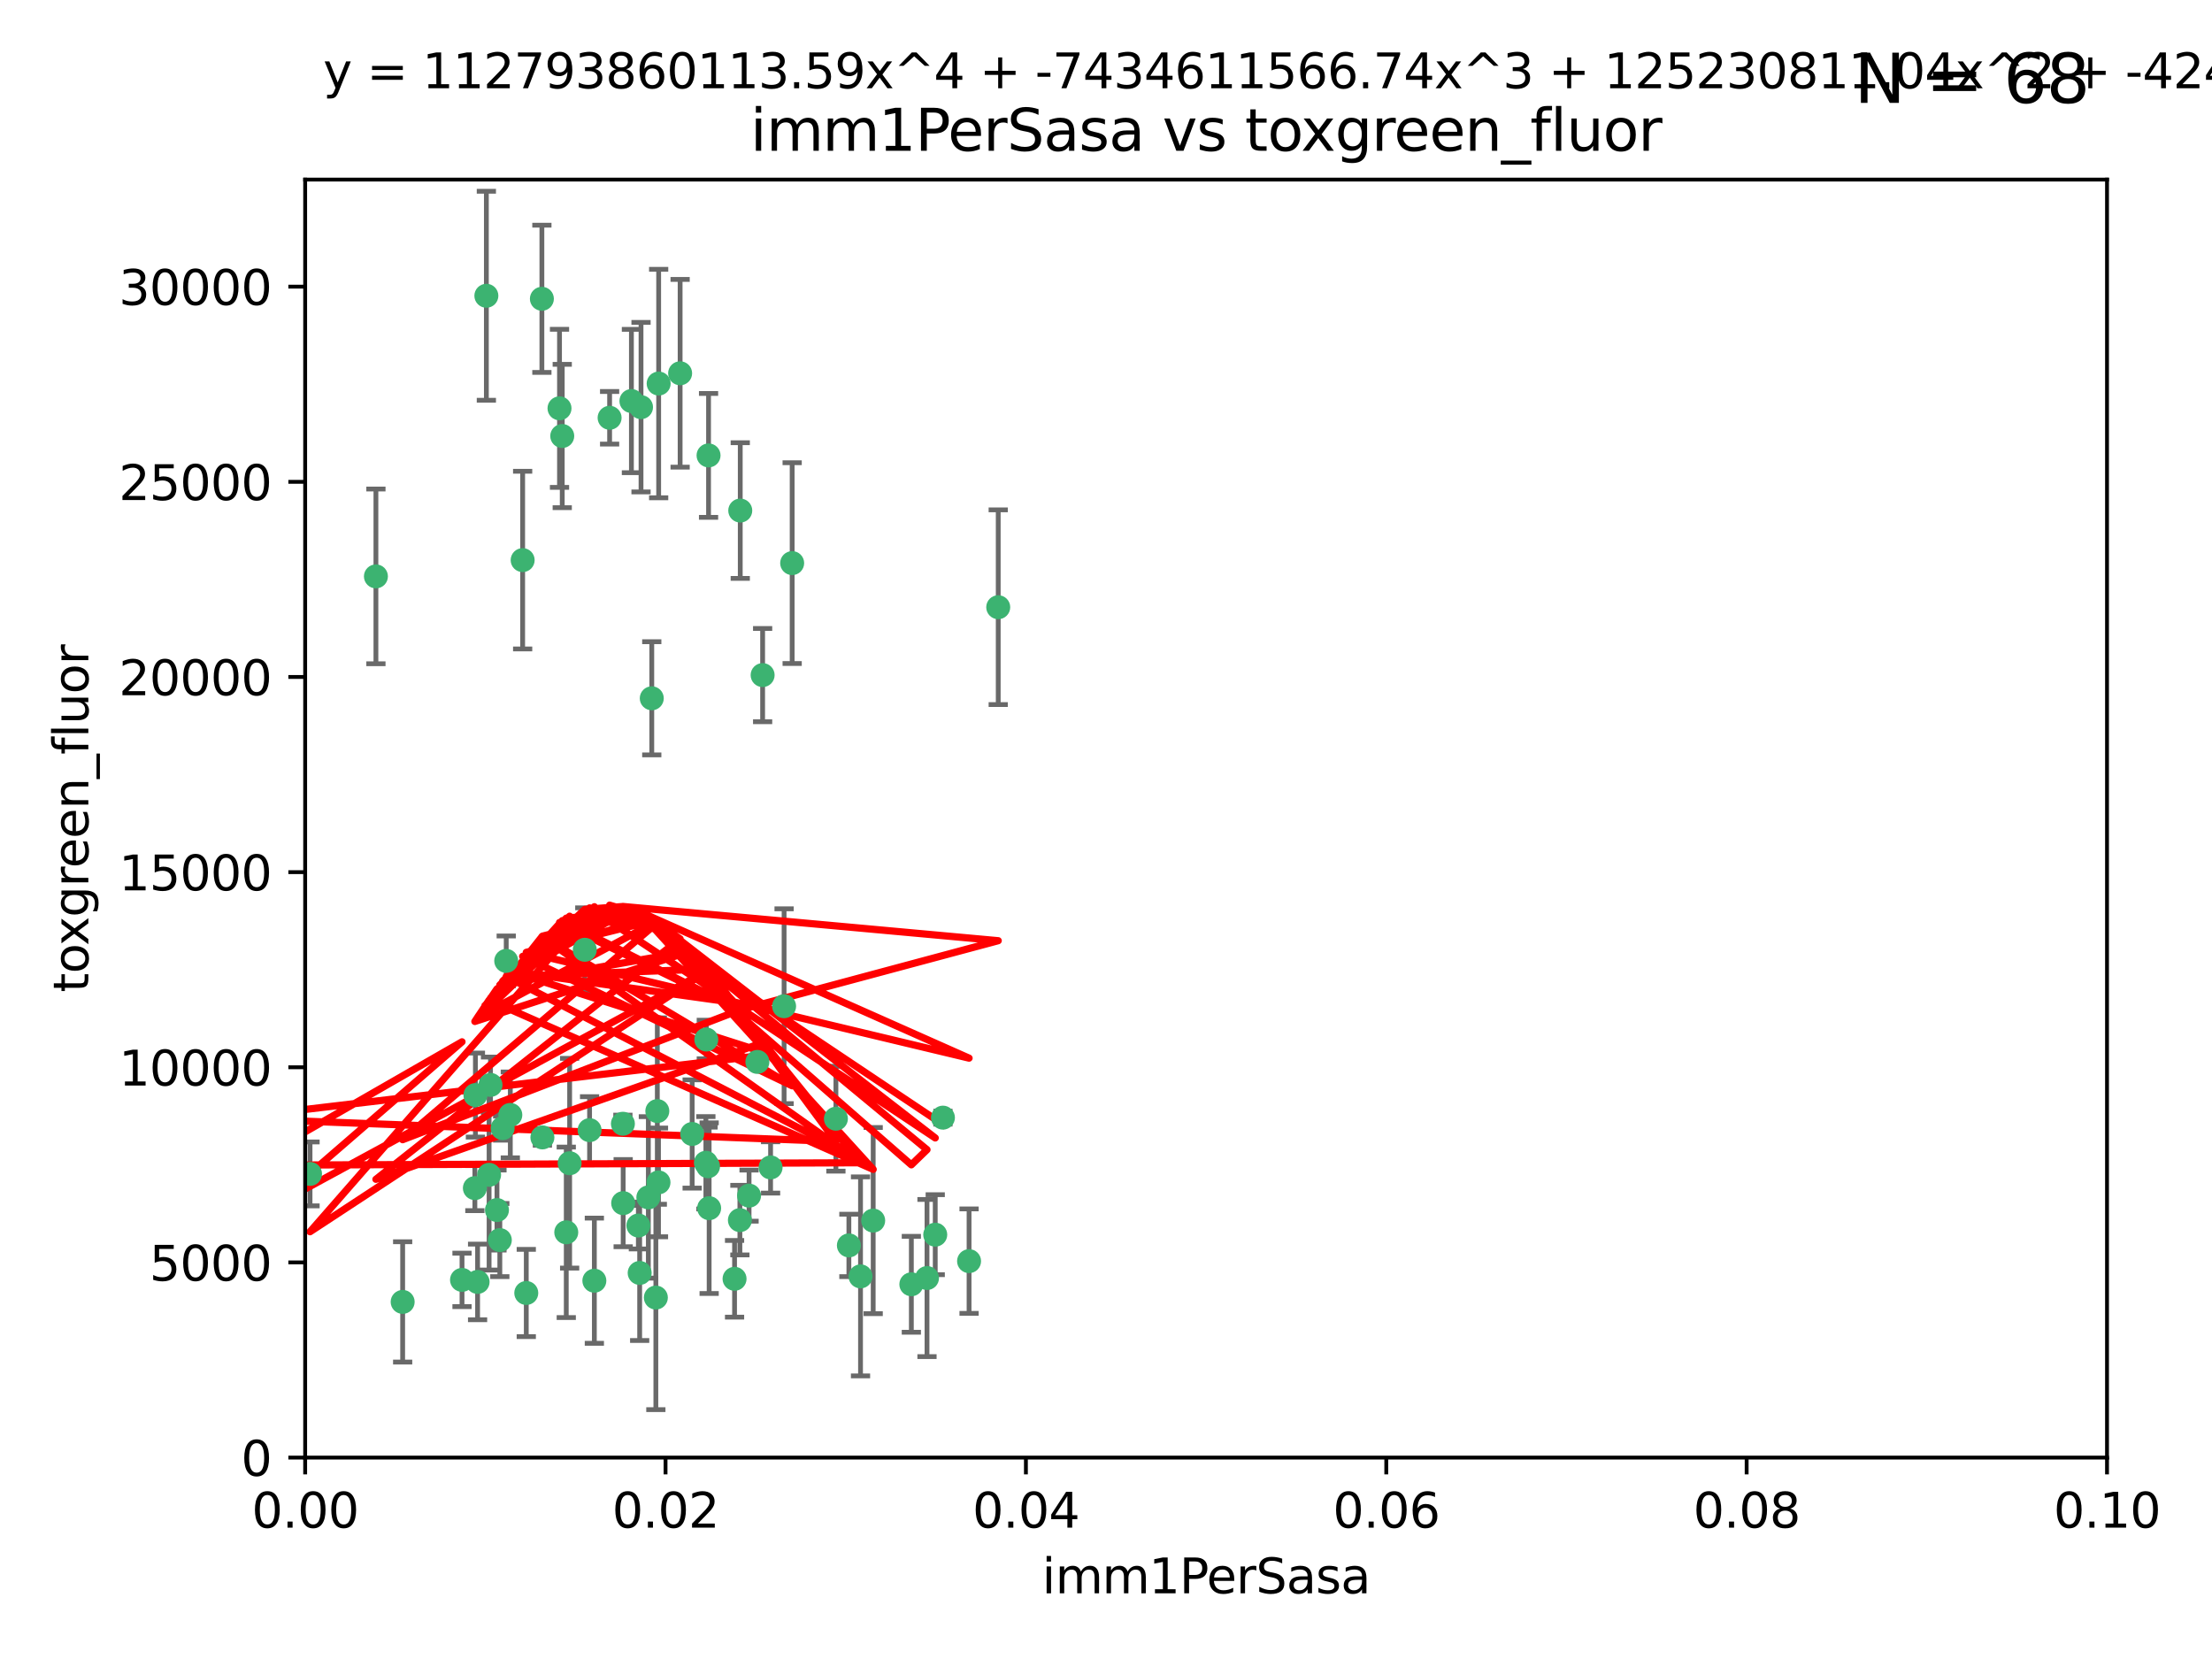 <?xml version="1.0" encoding="utf-8" standalone="no"?>
<!DOCTYPE svg PUBLIC "-//W3C//DTD SVG 1.1//EN"
  "http://www.w3.org/Graphics/SVG/1.1/DTD/svg11.dtd">
<svg xmlns:xlink="http://www.w3.org/1999/xlink" width="460.8pt" height="345.6pt" viewBox="0 0 460.8 345.6" xmlns="http://www.w3.org/2000/svg" version="1.1">
 <defs>
  <style type="text/css">*{stroke-linejoin: round; stroke-linecap: butt}</style>
 </defs>
 <g id="figure_1">
  <g id="patch_1">
   <path d="M 0 345.6 
L 460.8 345.6 
L 460.8 0 
L 0 0 
z
" style="fill: #ffffff"/>
  </g>
  <g id="axes_1">
   <g id="patch_2">
    <path d="M 63.571 303.64 
L 438.93 303.64 
L 438.93 37.411 
L 63.571 37.411 
z
" style="fill: #ffffff"/>
   </g>
   <g id="PathCollection_1">
    <defs>
     <path id="mf8b67185e3" d="M 0 1.118 
C 0.297 1.118 0.581 1 0.791 0.791 
C 1 0.581 1.118 0.297 1.118 0 
C 1.118 -0.297 1 -0.581 0.791 -0.791 
C 0.581 -1 0.297 -1.118 0 -1.118 
C -0.297 -1.118 -0.581 -1 -0.791 -0.791 
C -1 -0.581 -1.118 -0.297 -1.118 0 
C -1.118 0.297 -1 0.581 -0.791 0.791 
C -0.581 1 -0.297 1.118 0 1.118 
z
" style="stroke: #3cb371"/>
    </defs>
    <g clip-path="url(#p72a297876d)">
     <use xlink:href="#mf8b67185e3" x="101.319" y="61.614" style="fill: #3cb371; stroke: #3cb371"/>
     <use xlink:href="#mf8b67185e3" x="117.125" y="90.829" style="fill: #3cb371; stroke: #3cb371"/>
     <use xlink:href="#mf8b67185e3" x="154.209" y="106.358" style="fill: #3cb371; stroke: #3cb371"/>
     <use xlink:href="#mf8b67185e3" x="116.556" y="85.062" style="fill: #3cb371; stroke: #3cb371"/>
     <use xlink:href="#mf8b67185e3" x="137.211" y="79.9" style="fill: #3cb371; stroke: #3cb371"/>
     <use xlink:href="#mf8b67185e3" x="126.993" y="87.031" style="fill: #3cb371; stroke: #3cb371"/>
     <use xlink:href="#mf8b67185e3" x="135.776" y="145.468" style="fill: #3cb371; stroke: #3cb371"/>
     <use xlink:href="#mf8b67185e3" x="108.878" y="116.682" style="fill: #3cb371; stroke: #3cb371"/>
     <use xlink:href="#mf8b67185e3" x="165.022" y="117.306" style="fill: #3cb371; stroke: #3cb371"/>
     <use xlink:href="#mf8b67185e3" x="112.885" y="62.244" style="fill: #3cb371; stroke: #3cb371"/>
     <use xlink:href="#mf8b67185e3" x="176.838" y="259.442" style="fill: #3cb371; stroke: #3cb371"/>
     <use xlink:href="#mf8b67185e3" x="105.456" y="200.168" style="fill: #3cb371; stroke: #3cb371"/>
     <use xlink:href="#mf8b67185e3" x="147.604" y="94.872" style="fill: #3cb371; stroke: #3cb371"/>
     <use xlink:href="#mf8b67185e3" x="158.869" y="140.634" style="fill: #3cb371; stroke: #3cb371"/>
     <use xlink:href="#mf8b67185e3" x="78.311" y="120.071" style="fill: #3cb371; stroke: #3cb371"/>
     <use xlink:href="#mf8b67185e3" x="141.682" y="77.763" style="fill: #3cb371; stroke: #3cb371"/>
     <use xlink:href="#mf8b67185e3" x="133.537" y="84.817" style="fill: #3cb371; stroke: #3cb371"/>
     <use xlink:href="#mf8b67185e3" x="131.536" y="83.54" style="fill: #3cb371; stroke: #3cb371"/>
     <use xlink:href="#mf8b67185e3" x="104.711" y="235.012" style="fill: #3cb371; stroke: #3cb371"/>
     <use xlink:href="#mf8b67185e3" x="118.666" y="242.324" style="fill: #3cb371; stroke: #3cb371"/>
     <use xlink:href="#mf8b67185e3" x="102.182" y="226.007" style="fill: #3cb371; stroke: #3cb371"/>
     <use xlink:href="#mf8b67185e3" x="121.822" y="197.854" style="fill: #3cb371; stroke: #3cb371"/>
     <use xlink:href="#mf8b67185e3" x="129.819" y="250.635" style="fill: #3cb371; stroke: #3cb371"/>
     <use xlink:href="#mf8b67185e3" x="207.949" y="126.494" style="fill: #3cb371; stroke: #3cb371"/>
     <use xlink:href="#mf8b67185e3" x="154.134" y="254.176" style="fill: #3cb371; stroke: #3cb371"/>
     <use xlink:href="#mf8b67185e3" x="83.881" y="271.21" style="fill: #3cb371; stroke: #3cb371"/>
     <use xlink:href="#mf8b67185e3" x="137.175" y="246.318" style="fill: #3cb371; stroke: #3cb371"/>
     <use xlink:href="#mf8b67185e3" x="153.022" y="266.399" style="fill: #3cb371; stroke: #3cb371"/>
     <use xlink:href="#mf8b67185e3" x="106.309" y="232.256" style="fill: #3cb371; stroke: #3cb371"/>
     <use xlink:href="#mf8b67185e3" x="160.527" y="243.195" style="fill: #3cb371; stroke: #3cb371"/>
     <use xlink:href="#mf8b67185e3" x="47.979" y="261.328" style="fill: #3cb371; stroke: #3cb371"/>
     <use xlink:href="#mf8b67185e3" x="174.135" y="233.047" style="fill: #3cb371; stroke: #3cb371"/>
     <use xlink:href="#mf8b67185e3" x="157.777" y="221.217" style="fill: #3cb371; stroke: #3cb371"/>
     <use xlink:href="#mf8b67185e3" x="179.263" y="265.894" style="fill: #3cb371; stroke: #3cb371"/>
     <use xlink:href="#mf8b67185e3" x="51.464" y="239.862" style="fill: #3cb371; stroke: #3cb371"/>
     <use xlink:href="#mf8b67185e3" x="96.246" y="266.625" style="fill: #3cb371; stroke: #3cb371"/>
     <use xlink:href="#mf8b67185e3" x="56.296" y="248.797" style="fill: #3cb371; stroke: #3cb371"/>
     <use xlink:href="#mf8b67185e3" x="147.728" y="251.686" style="fill: #3cb371; stroke: #3cb371"/>
     <use xlink:href="#mf8b67185e3" x="64.585" y="244.545" style="fill: #3cb371; stroke: #3cb371"/>
     <use xlink:href="#mf8b67185e3" x="123.815" y="266.793" style="fill: #3cb371; stroke: #3cb371"/>
     <use xlink:href="#mf8b67185e3" x="98.924" y="247.505" style="fill: #3cb371; stroke: #3cb371"/>
     <use xlink:href="#mf8b67185e3" x="144.189" y="236.229" style="fill: #3cb371; stroke: #3cb371"/>
     <use xlink:href="#mf8b67185e3" x="104.123" y="258.329" style="fill: #3cb371; stroke: #3cb371"/>
     <use xlink:href="#mf8b67185e3" x="117.963" y="256.714" style="fill: #3cb371; stroke: #3cb371"/>
     <use xlink:href="#mf8b67185e3" x="133.255" y="265.178" style="fill: #3cb371; stroke: #3cb371"/>
     <use xlink:href="#mf8b67185e3" x="112.991" y="236.943" style="fill: #3cb371; stroke: #3cb371"/>
     <use xlink:href="#mf8b67185e3" x="99.038" y="228.123" style="fill: #3cb371; stroke: #3cb371"/>
     <use xlink:href="#mf8b67185e3" x="101.887" y="244.739" style="fill: #3cb371; stroke: #3cb371"/>
     <use xlink:href="#mf8b67185e3" x="181.901" y="254.269" style="fill: #3cb371; stroke: #3cb371"/>
     <use xlink:href="#mf8b67185e3" x="132.984" y="255.298" style="fill: #3cb371; stroke: #3cb371"/>
     <use xlink:href="#mf8b67185e3" x="147.137" y="216.55" style="fill: #3cb371; stroke: #3cb371"/>
     <use xlink:href="#mf8b67185e3" x="129.761" y="234.099" style="fill: #3cb371; stroke: #3cb371"/>
     <use xlink:href="#mf8b67185e3" x="103.527" y="252.073" style="fill: #3cb371; stroke: #3cb371"/>
     <use xlink:href="#mf8b67185e3" x="99.49" y="267.05" style="fill: #3cb371; stroke: #3cb371"/>
     <use xlink:href="#mf8b67185e3" x="136.932" y="231.454" style="fill: #3cb371; stroke: #3cb371"/>
     <use xlink:href="#mf8b67185e3" x="122.819" y="235.431" style="fill: #3cb371; stroke: #3cb371"/>
     <use xlink:href="#mf8b67185e3" x="194.827" y="257.206" style="fill: #3cb371; stroke: #3cb371"/>
     <use xlink:href="#mf8b67185e3" x="135.063" y="249.438" style="fill: #3cb371; stroke: #3cb371"/>
     <use xlink:href="#mf8b67185e3" x="201.874" y="262.719" style="fill: #3cb371; stroke: #3cb371"/>
     <use xlink:href="#mf8b67185e3" x="109.633" y="269.353" style="fill: #3cb371; stroke: #3cb371"/>
     <use xlink:href="#mf8b67185e3" x="136.627" y="270.307" style="fill: #3cb371; stroke: #3cb371"/>
     <use xlink:href="#mf8b67185e3" x="156.045" y="249.072" style="fill: #3cb371; stroke: #3cb371"/>
     <use xlink:href="#mf8b67185e3" x="189.85" y="267.541" style="fill: #3cb371; stroke: #3cb371"/>
     <use xlink:href="#mf8b67185e3" x="193.111" y="266.237" style="fill: #3cb371; stroke: #3cb371"/>
     <use xlink:href="#mf8b67185e3" x="147.498" y="242.954" style="fill: #3cb371; stroke: #3cb371"/>
     <use xlink:href="#mf8b67185e3" x="163.341" y="209.613" style="fill: #3cb371; stroke: #3cb371"/>
     <use xlink:href="#mf8b67185e3" x="147.046" y="242.227" style="fill: #3cb371; stroke: #3cb371"/>
     <use xlink:href="#mf8b67185e3" x="196.43" y="232.825" style="fill: #3cb371; stroke: #3cb371"/>
    </g>
   </g>
   <g id="matplotlib.axis_1">
    <g id="xtick_1">
     <g id="line2d_1">
      <defs>
       <path id="m5f8791e09f" d="M 0 0 
L 0 3.5 
" style="stroke: #000000; stroke-width: 0.8"/>
      </defs>
      <g>
       <use xlink:href="#m5f8791e09f" x="63.571" y="303.64" style="stroke: #000000; stroke-width: 0.8"/>
      </g>
     </g>
     <g id="text_1">
      <!-- 0.00 -->
      <g transform="translate(52.438 318.238)scale(0.1 -0.1)">
       <defs>
        <path id="DejaVuSans-30" d="M 2034 4250 
Q 1547 4250 1301 3770 
Q 1056 3291 1056 2328 
Q 1056 1369 1301 889 
Q 1547 409 2034 409 
Q 2525 409 2770 889 
Q 3016 1369 3016 2328 
Q 3016 3291 2770 3770 
Q 2525 4250 2034 4250 
z
M 2034 4750 
Q 2819 4750 3233 4129 
Q 3647 3509 3647 2328 
Q 3647 1150 3233 529 
Q 2819 -91 2034 -91 
Q 1250 -91 836 529 
Q 422 1150 422 2328 
Q 422 3509 836 4129 
Q 1250 4750 2034 4750 
z
" transform="scale(0.016)"/>
        <path id="DejaVuSans-2e" d="M 684 794 
L 1344 794 
L 1344 0 
L 684 0 
L 684 794 
z
" transform="scale(0.016)"/>
       </defs>
       <use xlink:href="#DejaVuSans-30"/>
       <use xlink:href="#DejaVuSans-2e" x="63.623"/>
       <use xlink:href="#DejaVuSans-30" x="95.41"/>
       <use xlink:href="#DejaVuSans-30" x="159.033"/>
      </g>
     </g>
    </g>
    <g id="xtick_2">
     <g id="line2d_2">
      <g>
       <use xlink:href="#m5f8791e09f" x="138.643" y="303.64" style="stroke: #000000; stroke-width: 0.8"/>
      </g>
     </g>
     <g id="text_2">
      <!-- 0.02 -->
      <g transform="translate(127.51 318.238)scale(0.1 -0.1)">
       <defs>
        <path id="DejaVuSans-32" d="M 1228 531 
L 3431 531 
L 3431 0 
L 469 0 
L 469 531 
Q 828 903 1448 1529 
Q 2069 2156 2228 2338 
Q 2531 2678 2651 2914 
Q 2772 3150 2772 3378 
Q 2772 3750 2511 3984 
Q 2250 4219 1831 4219 
Q 1534 4219 1204 4116 
Q 875 4013 500 3803 
L 500 4441 
Q 881 4594 1212 4672 
Q 1544 4750 1819 4750 
Q 2544 4750 2975 4387 
Q 3406 4025 3406 3419 
Q 3406 3131 3298 2873 
Q 3191 2616 2906 2266 
Q 2828 2175 2409 1742 
Q 1991 1309 1228 531 
z
" transform="scale(0.016)"/>
       </defs>
       <use xlink:href="#DejaVuSans-30"/>
       <use xlink:href="#DejaVuSans-2e" x="63.623"/>
       <use xlink:href="#DejaVuSans-30" x="95.41"/>
       <use xlink:href="#DejaVuSans-32" x="159.033"/>
      </g>
     </g>
    </g>
    <g id="xtick_3">
     <g id="line2d_3">
      <g>
       <use xlink:href="#m5f8791e09f" x="213.715" y="303.64" style="stroke: #000000; stroke-width: 0.8"/>
      </g>
     </g>
     <g id="text_3">
      <!-- 0.04 -->
      <g transform="translate(202.582 318.238)scale(0.1 -0.1)">
       <defs>
        <path id="DejaVuSans-34" d="M 2419 4116 
L 825 1625 
L 2419 1625 
L 2419 4116 
z
M 2253 4666 
L 3047 4666 
L 3047 1625 
L 3713 1625 
L 3713 1100 
L 3047 1100 
L 3047 0 
L 2419 0 
L 2419 1100 
L 313 1100 
L 313 1709 
L 2253 4666 
z
" transform="scale(0.016)"/>
       </defs>
       <use xlink:href="#DejaVuSans-30"/>
       <use xlink:href="#DejaVuSans-2e" x="63.623"/>
       <use xlink:href="#DejaVuSans-30" x="95.41"/>
       <use xlink:href="#DejaVuSans-34" x="159.033"/>
      </g>
     </g>
    </g>
    <g id="xtick_4">
     <g id="line2d_4">
      <g>
       <use xlink:href="#m5f8791e09f" x="288.786" y="303.64" style="stroke: #000000; stroke-width: 0.8"/>
      </g>
     </g>
     <g id="text_4">
      <!-- 0.06 -->
      <g transform="translate(277.654 318.238)scale(0.1 -0.1)">
       <defs>
        <path id="DejaVuSans-36" d="M 2113 2584 
Q 1688 2584 1439 2293 
Q 1191 2003 1191 1497 
Q 1191 994 1439 701 
Q 1688 409 2113 409 
Q 2538 409 2786 701 
Q 3034 994 3034 1497 
Q 3034 2003 2786 2293 
Q 2538 2584 2113 2584 
z
M 3366 4563 
L 3366 3988 
Q 3128 4100 2886 4159 
Q 2644 4219 2406 4219 
Q 1781 4219 1451 3797 
Q 1122 3375 1075 2522 
Q 1259 2794 1537 2939 
Q 1816 3084 2150 3084 
Q 2853 3084 3261 2657 
Q 3669 2231 3669 1497 
Q 3669 778 3244 343 
Q 2819 -91 2113 -91 
Q 1303 -91 875 529 
Q 447 1150 447 2328 
Q 447 3434 972 4092 
Q 1497 4750 2381 4750 
Q 2619 4750 2861 4703 
Q 3103 4656 3366 4563 
z
" transform="scale(0.016)"/>
       </defs>
       <use xlink:href="#DejaVuSans-30"/>
       <use xlink:href="#DejaVuSans-2e" x="63.623"/>
       <use xlink:href="#DejaVuSans-30" x="95.41"/>
       <use xlink:href="#DejaVuSans-36" x="159.033"/>
      </g>
     </g>
    </g>
    <g id="xtick_5">
     <g id="line2d_5">
      <g>
       <use xlink:href="#m5f8791e09f" x="363.858" y="303.64" style="stroke: #000000; stroke-width: 0.8"/>
      </g>
     </g>
     <g id="text_5">
      <!-- 0.08 -->
      <g transform="translate(352.725 318.238)scale(0.1 -0.1)">
       <defs>
        <path id="DejaVuSans-38" d="M 2034 2216 
Q 1584 2216 1326 1975 
Q 1069 1734 1069 1313 
Q 1069 891 1326 650 
Q 1584 409 2034 409 
Q 2484 409 2743 651 
Q 3003 894 3003 1313 
Q 3003 1734 2745 1975 
Q 2488 2216 2034 2216 
z
M 1403 2484 
Q 997 2584 770 2862 
Q 544 3141 544 3541 
Q 544 4100 942 4425 
Q 1341 4750 2034 4750 
Q 2731 4750 3128 4425 
Q 3525 4100 3525 3541 
Q 3525 3141 3298 2862 
Q 3072 2584 2669 2484 
Q 3125 2378 3379 2068 
Q 3634 1759 3634 1313 
Q 3634 634 3220 271 
Q 2806 -91 2034 -91 
Q 1263 -91 848 271 
Q 434 634 434 1313 
Q 434 1759 690 2068 
Q 947 2378 1403 2484 
z
M 1172 3481 
Q 1172 3119 1398 2916 
Q 1625 2713 2034 2713 
Q 2441 2713 2670 2916 
Q 2900 3119 2900 3481 
Q 2900 3844 2670 4047 
Q 2441 4250 2034 4250 
Q 1625 4250 1398 4047 
Q 1172 3844 1172 3481 
z
" transform="scale(0.016)"/>
       </defs>
       <use xlink:href="#DejaVuSans-30"/>
       <use xlink:href="#DejaVuSans-2e" x="63.623"/>
       <use xlink:href="#DejaVuSans-30" x="95.41"/>
       <use xlink:href="#DejaVuSans-38" x="159.033"/>
      </g>
     </g>
    </g>
    <g id="xtick_6">
     <g id="line2d_6">
      <g>
       <use xlink:href="#m5f8791e09f" x="438.93" y="303.64" style="stroke: #000000; stroke-width: 0.8"/>
      </g>
     </g>
     <g id="text_6">
      <!-- 0.10 -->
      <g transform="translate(427.797 318.238)scale(0.1 -0.1)">
       <defs>
        <path id="DejaVuSans-31" d="M 794 531 
L 1825 531 
L 1825 4091 
L 703 3866 
L 703 4441 
L 1819 4666 
L 2450 4666 
L 2450 531 
L 3481 531 
L 3481 0 
L 794 0 
L 794 531 
z
" transform="scale(0.016)"/>
       </defs>
       <use xlink:href="#DejaVuSans-30"/>
       <use xlink:href="#DejaVuSans-2e" x="63.623"/>
       <use xlink:href="#DejaVuSans-31" x="95.41"/>
       <use xlink:href="#DejaVuSans-30" x="159.033"/>
      </g>
     </g>
    </g>
    <g id="text_7">
     <!-- imm1PerSasa -->
     <g transform="translate(217.067 331.917)scale(0.1 -0.1)">
      <defs>
       <path id="DejaVuSans-69" d="M 603 3500 
L 1178 3500 
L 1178 0 
L 603 0 
L 603 3500 
z
M 603 4863 
L 1178 4863 
L 1178 4134 
L 603 4134 
L 603 4863 
z
" transform="scale(0.016)"/>
       <path id="DejaVuSans-6d" d="M 3328 2828 
Q 3544 3216 3844 3400 
Q 4144 3584 4550 3584 
Q 5097 3584 5394 3201 
Q 5691 2819 5691 2113 
L 5691 0 
L 5113 0 
L 5113 2094 
Q 5113 2597 4934 2840 
Q 4756 3084 4391 3084 
Q 3944 3084 3684 2787 
Q 3425 2491 3425 1978 
L 3425 0 
L 2847 0 
L 2847 2094 
Q 2847 2600 2669 2842 
Q 2491 3084 2119 3084 
Q 1678 3084 1418 2786 
Q 1159 2488 1159 1978 
L 1159 0 
L 581 0 
L 581 3500 
L 1159 3500 
L 1159 2956 
Q 1356 3278 1631 3431 
Q 1906 3584 2284 3584 
Q 2666 3584 2933 3390 
Q 3200 3197 3328 2828 
z
" transform="scale(0.016)"/>
       <path id="DejaVuSans-50" d="M 1259 4147 
L 1259 2394 
L 2053 2394 
Q 2494 2394 2734 2622 
Q 2975 2850 2975 3272 
Q 2975 3691 2734 3919 
Q 2494 4147 2053 4147 
L 1259 4147 
z
M 628 4666 
L 2053 4666 
Q 2838 4666 3239 4311 
Q 3641 3956 3641 3272 
Q 3641 2581 3239 2228 
Q 2838 1875 2053 1875 
L 1259 1875 
L 1259 0 
L 628 0 
L 628 4666 
z
" transform="scale(0.016)"/>
       <path id="DejaVuSans-65" d="M 3597 1894 
L 3597 1613 
L 953 1613 
Q 991 1019 1311 708 
Q 1631 397 2203 397 
Q 2534 397 2845 478 
Q 3156 559 3463 722 
L 3463 178 
Q 3153 47 2828 -22 
Q 2503 -91 2169 -91 
Q 1331 -91 842 396 
Q 353 884 353 1716 
Q 353 2575 817 3079 
Q 1281 3584 2069 3584 
Q 2775 3584 3186 3129 
Q 3597 2675 3597 1894 
z
M 3022 2063 
Q 3016 2534 2758 2815 
Q 2500 3097 2075 3097 
Q 1594 3097 1305 2825 
Q 1016 2553 972 2059 
L 3022 2063 
z
" transform="scale(0.016)"/>
       <path id="DejaVuSans-72" d="M 2631 2963 
Q 2534 3019 2420 3045 
Q 2306 3072 2169 3072 
Q 1681 3072 1420 2755 
Q 1159 2438 1159 1844 
L 1159 0 
L 581 0 
L 581 3500 
L 1159 3500 
L 1159 2956 
Q 1341 3275 1631 3429 
Q 1922 3584 2338 3584 
Q 2397 3584 2469 3576 
Q 2541 3569 2628 3553 
L 2631 2963 
z
" transform="scale(0.016)"/>
       <path id="DejaVuSans-53" d="M 3425 4513 
L 3425 3897 
Q 3066 4069 2747 4153 
Q 2428 4238 2131 4238 
Q 1616 4238 1336 4038 
Q 1056 3838 1056 3469 
Q 1056 3159 1242 3001 
Q 1428 2844 1947 2747 
L 2328 2669 
Q 3034 2534 3370 2195 
Q 3706 1856 3706 1288 
Q 3706 609 3251 259 
Q 2797 -91 1919 -91 
Q 1588 -91 1214 -16 
Q 841 59 441 206 
L 441 856 
Q 825 641 1194 531 
Q 1563 422 1919 422 
Q 2459 422 2753 634 
Q 3047 847 3047 1241 
Q 3047 1584 2836 1778 
Q 2625 1972 2144 2069 
L 1759 2144 
Q 1053 2284 737 2584 
Q 422 2884 422 3419 
Q 422 4038 858 4394 
Q 1294 4750 2059 4750 
Q 2388 4750 2728 4690 
Q 3069 4631 3425 4513 
z
" transform="scale(0.016)"/>
       <path id="DejaVuSans-61" d="M 2194 1759 
Q 1497 1759 1228 1600 
Q 959 1441 959 1056 
Q 959 750 1161 570 
Q 1363 391 1709 391 
Q 2188 391 2477 730 
Q 2766 1069 2766 1631 
L 2766 1759 
L 2194 1759 
z
M 3341 1997 
L 3341 0 
L 2766 0 
L 2766 531 
Q 2569 213 2275 61 
Q 1981 -91 1556 -91 
Q 1019 -91 701 211 
Q 384 513 384 1019 
Q 384 1609 779 1909 
Q 1175 2209 1959 2209 
L 2766 2209 
L 2766 2266 
Q 2766 2663 2505 2880 
Q 2244 3097 1772 3097 
Q 1472 3097 1187 3025 
Q 903 2953 641 2809 
L 641 3341 
Q 956 3463 1253 3523 
Q 1550 3584 1831 3584 
Q 2591 3584 2966 3190 
Q 3341 2797 3341 1997 
z
" transform="scale(0.016)"/>
       <path id="DejaVuSans-73" d="M 2834 3397 
L 2834 2853 
Q 2591 2978 2328 3040 
Q 2066 3103 1784 3103 
Q 1356 3103 1142 2972 
Q 928 2841 928 2578 
Q 928 2378 1081 2264 
Q 1234 2150 1697 2047 
L 1894 2003 
Q 2506 1872 2764 1633 
Q 3022 1394 3022 966 
Q 3022 478 2636 193 
Q 2250 -91 1575 -91 
Q 1294 -91 989 -36 
Q 684 19 347 128 
L 347 722 
Q 666 556 975 473 
Q 1284 391 1588 391 
Q 1994 391 2212 530 
Q 2431 669 2431 922 
Q 2431 1156 2273 1281 
Q 2116 1406 1581 1522 
L 1381 1569 
Q 847 1681 609 1914 
Q 372 2147 372 2553 
Q 372 3047 722 3315 
Q 1072 3584 1716 3584 
Q 2034 3584 2315 3537 
Q 2597 3491 2834 3397 
z
" transform="scale(0.016)"/>
      </defs>
      <use xlink:href="#DejaVuSans-69"/>
      <use xlink:href="#DejaVuSans-6d" x="27.783"/>
      <use xlink:href="#DejaVuSans-6d" x="125.195"/>
      <use xlink:href="#DejaVuSans-31" x="222.607"/>
      <use xlink:href="#DejaVuSans-50" x="286.23"/>
      <use xlink:href="#DejaVuSans-65" x="342.908"/>
      <use xlink:href="#DejaVuSans-72" x="404.432"/>
      <use xlink:href="#DejaVuSans-53" x="445.545"/>
      <use xlink:href="#DejaVuSans-61" x="509.021"/>
      <use xlink:href="#DejaVuSans-73" x="570.301"/>
      <use xlink:href="#DejaVuSans-61" x="622.4"/>
     </g>
    </g>
   </g>
   <g id="matplotlib.axis_2">
    <g id="ytick_1">
     <g id="line2d_7">
      <defs>
       <path id="m0e05b19bb0" d="M 0 0 
L -3.5 0 
" style="stroke: #000000; stroke-width: 0.8"/>
      </defs>
      <g>
       <use xlink:href="#m0e05b19bb0" x="63.571" y="303.64" style="stroke: #000000; stroke-width: 0.8"/>
      </g>
     </g>
     <g id="text_8">
      <!-- 0 -->
      <g transform="translate(50.209 307.439)scale(0.1 -0.1)">
       <use xlink:href="#DejaVuSans-30"/>
      </g>
     </g>
    </g>
    <g id="ytick_2">
     <g id="line2d_8">
      <g>
       <use xlink:href="#m0e05b19bb0" x="63.571" y="262.986" style="stroke: #000000; stroke-width: 0.8"/>
      </g>
     </g>
     <g id="text_9">
      <!-- 5000 -->
      <g transform="translate(31.121 266.786)scale(0.1 -0.1)">
       <defs>
        <path id="DejaVuSans-35" d="M 691 4666 
L 3169 4666 
L 3169 4134 
L 1269 4134 
L 1269 2991 
Q 1406 3038 1543 3061 
Q 1681 3084 1819 3084 
Q 2600 3084 3056 2656 
Q 3513 2228 3513 1497 
Q 3513 744 3044 326 
Q 2575 -91 1722 -91 
Q 1428 -91 1123 -41 
Q 819 9 494 109 
L 494 744 
Q 775 591 1075 516 
Q 1375 441 1709 441 
Q 2250 441 2565 725 
Q 2881 1009 2881 1497 
Q 2881 1984 2565 2268 
Q 2250 2553 1709 2553 
Q 1456 2553 1204 2497 
Q 953 2441 691 2322 
L 691 4666 
z
" transform="scale(0.016)"/>
       </defs>
       <use xlink:href="#DejaVuSans-35"/>
       <use xlink:href="#DejaVuSans-30" x="63.623"/>
       <use xlink:href="#DejaVuSans-30" x="127.246"/>
       <use xlink:href="#DejaVuSans-30" x="190.869"/>
      </g>
     </g>
    </g>
    <g id="ytick_3">
     <g id="line2d_9">
      <g>
       <use xlink:href="#m0e05b19bb0" x="63.571" y="222.333" style="stroke: #000000; stroke-width: 0.8"/>
      </g>
     </g>
     <g id="text_10">
      <!-- 10000 -->
      <g transform="translate(24.759 226.132)scale(0.1 -0.1)">
       <use xlink:href="#DejaVuSans-31"/>
       <use xlink:href="#DejaVuSans-30" x="63.623"/>
       <use xlink:href="#DejaVuSans-30" x="127.246"/>
       <use xlink:href="#DejaVuSans-30" x="190.869"/>
       <use xlink:href="#DejaVuSans-30" x="254.492"/>
      </g>
     </g>
    </g>
    <g id="ytick_4">
     <g id="line2d_10">
      <g>
       <use xlink:href="#m0e05b19bb0" x="63.571" y="181.679" style="stroke: #000000; stroke-width: 0.8"/>
      </g>
     </g>
     <g id="text_11">
      <!-- 15000 -->
      <g transform="translate(24.759 185.478)scale(0.1 -0.1)">
       <use xlink:href="#DejaVuSans-31"/>
       <use xlink:href="#DejaVuSans-35" x="63.623"/>
       <use xlink:href="#DejaVuSans-30" x="127.246"/>
       <use xlink:href="#DejaVuSans-30" x="190.869"/>
       <use xlink:href="#DejaVuSans-30" x="254.492"/>
      </g>
     </g>
    </g>
    <g id="ytick_5">
     <g id="line2d_11">
      <g>
       <use xlink:href="#m0e05b19bb0" x="63.571" y="141.026" style="stroke: #000000; stroke-width: 0.8"/>
      </g>
     </g>
     <g id="text_12">
      <!-- 20000 -->
      <g transform="translate(24.759 144.825)scale(0.1 -0.1)">
       <use xlink:href="#DejaVuSans-32"/>
       <use xlink:href="#DejaVuSans-30" x="63.623"/>
       <use xlink:href="#DejaVuSans-30" x="127.246"/>
       <use xlink:href="#DejaVuSans-30" x="190.869"/>
       <use xlink:href="#DejaVuSans-30" x="254.492"/>
      </g>
     </g>
    </g>
    <g id="ytick_6">
     <g id="line2d_12">
      <g>
       <use xlink:href="#m0e05b19bb0" x="63.571" y="100.372" style="stroke: #000000; stroke-width: 0.8"/>
      </g>
     </g>
     <g id="text_13">
      <!-- 25000 -->
      <g transform="translate(24.759 104.171)scale(0.1 -0.1)">
       <use xlink:href="#DejaVuSans-32"/>
       <use xlink:href="#DejaVuSans-35" x="63.623"/>
       <use xlink:href="#DejaVuSans-30" x="127.246"/>
       <use xlink:href="#DejaVuSans-30" x="190.869"/>
       <use xlink:href="#DejaVuSans-30" x="254.492"/>
      </g>
     </g>
    </g>
    <g id="ytick_7">
     <g id="line2d_13">
      <g>
       <use xlink:href="#m0e05b19bb0" x="63.571" y="59.718" style="stroke: #000000; stroke-width: 0.8"/>
      </g>
     </g>
     <g id="text_14">
      <!-- 30000 -->
      <g transform="translate(24.759 63.518)scale(0.1 -0.1)">
       <defs>
        <path id="DejaVuSans-33" d="M 2597 2516 
Q 3050 2419 3304 2112 
Q 3559 1806 3559 1356 
Q 3559 666 3084 287 
Q 2609 -91 1734 -91 
Q 1441 -91 1130 -33 
Q 819 25 488 141 
L 488 750 
Q 750 597 1062 519 
Q 1375 441 1716 441 
Q 2309 441 2620 675 
Q 2931 909 2931 1356 
Q 2931 1769 2642 2001 
Q 2353 2234 1838 2234 
L 1294 2234 
L 1294 2753 
L 1863 2753 
Q 2328 2753 2575 2939 
Q 2822 3125 2822 3475 
Q 2822 3834 2567 4026 
Q 2313 4219 1838 4219 
Q 1578 4219 1281 4162 
Q 984 4106 628 3988 
L 628 4550 
Q 988 4650 1302 4700 
Q 1616 4750 1894 4750 
Q 2613 4750 3031 4423 
Q 3450 4097 3450 3541 
Q 3450 3153 3228 2886 
Q 3006 2619 2597 2516 
z
" transform="scale(0.016)"/>
       </defs>
       <use xlink:href="#DejaVuSans-33"/>
       <use xlink:href="#DejaVuSans-30" x="63.623"/>
       <use xlink:href="#DejaVuSans-30" x="127.246"/>
       <use xlink:href="#DejaVuSans-30" x="190.869"/>
       <use xlink:href="#DejaVuSans-30" x="254.492"/>
      </g>
     </g>
    </g>
    <g id="text_15">
     <!-- toxgreen_fluor -->
     <g transform="translate(18.401 206.72)rotate(-90)scale(0.1 -0.1)">
      <defs>
       <path id="DejaVuSans-74" d="M 1172 4494 
L 1172 3500 
L 2356 3500 
L 2356 3053 
L 1172 3053 
L 1172 1153 
Q 1172 725 1289 603 
Q 1406 481 1766 481 
L 2356 481 
L 2356 0 
L 1766 0 
Q 1100 0 847 248 
Q 594 497 594 1153 
L 594 3053 
L 172 3053 
L 172 3500 
L 594 3500 
L 594 4494 
L 1172 4494 
z
" transform="scale(0.016)"/>
       <path id="DejaVuSans-6f" d="M 1959 3097 
Q 1497 3097 1228 2736 
Q 959 2375 959 1747 
Q 959 1119 1226 758 
Q 1494 397 1959 397 
Q 2419 397 2687 759 
Q 2956 1122 2956 1747 
Q 2956 2369 2687 2733 
Q 2419 3097 1959 3097 
z
M 1959 3584 
Q 2709 3584 3137 3096 
Q 3566 2609 3566 1747 
Q 3566 888 3137 398 
Q 2709 -91 1959 -91 
Q 1206 -91 779 398 
Q 353 888 353 1747 
Q 353 2609 779 3096 
Q 1206 3584 1959 3584 
z
" transform="scale(0.016)"/>
       <path id="DejaVuSans-78" d="M 3513 3500 
L 2247 1797 
L 3578 0 
L 2900 0 
L 1881 1375 
L 863 0 
L 184 0 
L 1544 1831 
L 300 3500 
L 978 3500 
L 1906 2253 
L 2834 3500 
L 3513 3500 
z
" transform="scale(0.016)"/>
       <path id="DejaVuSans-67" d="M 2906 1791 
Q 2906 2416 2648 2759 
Q 2391 3103 1925 3103 
Q 1463 3103 1205 2759 
Q 947 2416 947 1791 
Q 947 1169 1205 825 
Q 1463 481 1925 481 
Q 2391 481 2648 825 
Q 2906 1169 2906 1791 
z
M 3481 434 
Q 3481 -459 3084 -895 
Q 2688 -1331 1869 -1331 
Q 1566 -1331 1297 -1286 
Q 1028 -1241 775 -1147 
L 775 -588 
Q 1028 -725 1275 -790 
Q 1522 -856 1778 -856 
Q 2344 -856 2625 -561 
Q 2906 -266 2906 331 
L 2906 616 
Q 2728 306 2450 153 
Q 2172 0 1784 0 
Q 1141 0 747 490 
Q 353 981 353 1791 
Q 353 2603 747 3093 
Q 1141 3584 1784 3584 
Q 2172 3584 2450 3431 
Q 2728 3278 2906 2969 
L 2906 3500 
L 3481 3500 
L 3481 434 
z
" transform="scale(0.016)"/>
       <path id="DejaVuSans-6e" d="M 3513 2113 
L 3513 0 
L 2938 0 
L 2938 2094 
Q 2938 2591 2744 2837 
Q 2550 3084 2163 3084 
Q 1697 3084 1428 2787 
Q 1159 2491 1159 1978 
L 1159 0 
L 581 0 
L 581 3500 
L 1159 3500 
L 1159 2956 
Q 1366 3272 1645 3428 
Q 1925 3584 2291 3584 
Q 2894 3584 3203 3211 
Q 3513 2838 3513 2113 
z
" transform="scale(0.016)"/>
       <path id="DejaVuSans-5f" d="M 3263 -1063 
L 3263 -1509 
L -63 -1509 
L -63 -1063 
L 3263 -1063 
z
" transform="scale(0.016)"/>
       <path id="DejaVuSans-66" d="M 2375 4863 
L 2375 4384 
L 1825 4384 
Q 1516 4384 1395 4259 
Q 1275 4134 1275 3809 
L 1275 3500 
L 2222 3500 
L 2222 3053 
L 1275 3053 
L 1275 0 
L 697 0 
L 697 3053 
L 147 3053 
L 147 3500 
L 697 3500 
L 697 3744 
Q 697 4328 969 4595 
Q 1241 4863 1831 4863 
L 2375 4863 
z
" transform="scale(0.016)"/>
       <path id="DejaVuSans-6c" d="M 603 4863 
L 1178 4863 
L 1178 0 
L 603 0 
L 603 4863 
z
" transform="scale(0.016)"/>
       <path id="DejaVuSans-75" d="M 544 1381 
L 544 3500 
L 1119 3500 
L 1119 1403 
Q 1119 906 1312 657 
Q 1506 409 1894 409 
Q 2359 409 2629 706 
Q 2900 1003 2900 1516 
L 2900 3500 
L 3475 3500 
L 3475 0 
L 2900 0 
L 2900 538 
Q 2691 219 2414 64 
Q 2138 -91 1772 -91 
Q 1169 -91 856 284 
Q 544 659 544 1381 
z
M 1991 3584 
L 1991 3584 
z
" transform="scale(0.016)"/>
      </defs>
      <use xlink:href="#DejaVuSans-74"/>
      <use xlink:href="#DejaVuSans-6f" x="39.209"/>
      <use xlink:href="#DejaVuSans-78" x="97.266"/>
      <use xlink:href="#DejaVuSans-67" x="156.445"/>
      <use xlink:href="#DejaVuSans-72" x="219.922"/>
      <use xlink:href="#DejaVuSans-65" x="258.785"/>
      <use xlink:href="#DejaVuSans-65" x="320.309"/>
      <use xlink:href="#DejaVuSans-6e" x="381.832"/>
      <use xlink:href="#DejaVuSans-5f" x="445.211"/>
      <use xlink:href="#DejaVuSans-66" x="495.211"/>
      <use xlink:href="#DejaVuSans-6c" x="530.416"/>
      <use xlink:href="#DejaVuSans-75" x="558.199"/>
      <use xlink:href="#DejaVuSans-6f" x="621.578"/>
      <use xlink:href="#DejaVuSans-72" x="682.76"/>
     </g>
    </g>
   </g>
   <g id="LineCollection_1">
    <path d="M 101.319 83.38 
L 101.319 39.848 
" clip-path="url(#p72a297876d)" style="fill: none; stroke: #696969"/>
    <path d="M 117.125 105.759 
L 117.125 75.9 
" clip-path="url(#p72a297876d)" style="fill: none; stroke: #696969"/>
    <path d="M 154.209 120.489 
L 154.209 92.227 
" clip-path="url(#p72a297876d)" style="fill: none; stroke: #696969"/>
    <path d="M 116.556 101.528 
L 116.556 68.595 
" clip-path="url(#p72a297876d)" style="fill: none; stroke: #696969"/>
    <path d="M 137.211 103.698 
L 137.211 56.102 
" clip-path="url(#p72a297876d)" style="fill: none; stroke: #696969"/>
    <path d="M 126.993 92.506 
L 126.993 81.557 
" clip-path="url(#p72a297876d)" style="fill: none; stroke: #696969"/>
    <path d="M 135.776 157.254 
L 135.776 133.683 
" clip-path="url(#p72a297876d)" style="fill: none; stroke: #696969"/>
    <path d="M 108.878 135.19 
L 108.878 98.175 
" clip-path="url(#p72a297876d)" style="fill: none; stroke: #696969"/>
    <path d="M 165.022 138.218 
L 165.022 96.393 
" clip-path="url(#p72a297876d)" style="fill: none; stroke: #696969"/>
    <path d="M 112.885 77.579 
L 112.885 46.91 
" clip-path="url(#p72a297876d)" style="fill: none; stroke: #696969"/>
    <path d="M 176.838 265.941 
L 176.838 252.944 
" clip-path="url(#p72a297876d)" style="fill: none; stroke: #696969"/>
    <path d="M 105.456 205.359 
L 105.456 194.977 
" clip-path="url(#p72a297876d)" style="fill: none; stroke: #696969"/>
    <path d="M 147.604 107.775 
L 147.604 81.969 
" clip-path="url(#p72a297876d)" style="fill: none; stroke: #696969"/>
    <path d="M 158.869 150.349 
L 158.869 130.92 
" clip-path="url(#p72a297876d)" style="fill: none; stroke: #696969"/>
    <path d="M 78.311 138.271 
L 78.311 101.87 
" clip-path="url(#p72a297876d)" style="fill: none; stroke: #696969"/>
    <path d="M 141.682 97.317 
L 141.682 58.209 
" clip-path="url(#p72a297876d)" style="fill: none; stroke: #696969"/>
    <path d="M 133.537 102.476 
L 133.537 67.157 
" clip-path="url(#p72a297876d)" style="fill: none; stroke: #696969"/>
    <path d="M 131.536 98.468 
L 131.536 68.613 
" clip-path="url(#p72a297876d)" style="fill: none; stroke: #696969"/>
    <path d="M 104.711 237.516 
L 104.711 232.507 
" clip-path="url(#p72a297876d)" style="fill: none; stroke: #696969"/>
    <path d="M 118.666 264.166 
L 118.666 220.481 
" clip-path="url(#p72a297876d)" style="fill: none; stroke: #696969"/>
    <path d="M 102.182 231.811 
L 102.182 220.203 
" clip-path="url(#p72a297876d)" style="fill: none; stroke: #696969"/>
    <path d="M 121.822 206.59 
L 121.822 189.118 
" clip-path="url(#p72a297876d)" style="fill: none; stroke: #696969"/>
    <path d="M 129.819 259.717 
L 129.819 241.553 
" clip-path="url(#p72a297876d)" style="fill: none; stroke: #696969"/>
    <path d="M 207.949 146.774 
L 207.949 106.214 
" clip-path="url(#p72a297876d)" style="fill: none; stroke: #696969"/>
    <path d="M 154.134 261.425 
L 154.134 246.927 
" clip-path="url(#p72a297876d)" style="fill: none; stroke: #696969"/>
    <path d="M 83.881 283.742 
L 83.881 258.678 
" clip-path="url(#p72a297876d)" style="fill: none; stroke: #696969"/>
    <path d="M 137.175 257.644 
L 137.175 234.991 
" clip-path="url(#p72a297876d)" style="fill: none; stroke: #696969"/>
    <path d="M 153.022 274.385 
L 153.022 258.414 
" clip-path="url(#p72a297876d)" style="fill: none; stroke: #696969"/>
    <path d="M 106.309 241.194 
L 106.309 223.317 
" clip-path="url(#p72a297876d)" style="fill: none; stroke: #696969"/>
    <path d="M 160.527 248.545 
L 160.527 237.845 
" clip-path="url(#p72a297876d)" style="fill: none; stroke: #696969"/>
    <path d="M 47.979 278.138 
L 47.979 244.518 
" clip-path="url(#p72a297876d)" style="fill: none; stroke: #696969"/>
    <path d="M 174.135 243.969 
L 174.135 222.125 
" clip-path="url(#p72a297876d)" style="fill: none; stroke: #696969"/>
    <path d="M 157.777 222.051 
L 157.777 220.383 
" clip-path="url(#p72a297876d)" style="fill: none; stroke: #696969"/>
    <path d="M 179.263 286.62 
L 179.263 245.167 
" clip-path="url(#p72a297876d)" style="fill: none; stroke: #696969"/>
    <path d="M 51.464 259.624 
L 51.464 220.1 
" clip-path="url(#p72a297876d)" style="fill: none; stroke: #696969"/>
    <path d="M 96.246 272.192 
L 96.246 261.058 
" clip-path="url(#p72a297876d)" style="fill: none; stroke: #696969"/>
    <path d="M 56.296 268.328 
L 56.296 229.266 
" clip-path="url(#p72a297876d)" style="fill: none; stroke: #696969"/>
    <path d="M 147.728 269.46 
L 147.728 233.912 
" clip-path="url(#p72a297876d)" style="fill: none; stroke: #696969"/>
    <path d="M 64.585 251.202 
L 64.585 237.887 
" clip-path="url(#p72a297876d)" style="fill: none; stroke: #696969"/>
    <path d="M 123.815 279.835 
L 123.815 253.752 
" clip-path="url(#p72a297876d)" style="fill: none; stroke: #696969"/>
    <path d="M 98.924 252.2 
L 98.924 242.809 
" clip-path="url(#p72a297876d)" style="fill: none; stroke: #696969"/>
    <path d="M 144.189 247.506 
L 144.189 224.952 
" clip-path="url(#p72a297876d)" style="fill: none; stroke: #696969"/>
    <path d="M 104.123 265.947 
L 104.123 250.711 
" clip-path="url(#p72a297876d)" style="fill: none; stroke: #696969"/>
    <path d="M 117.963 274.47 
L 117.963 238.958 
" clip-path="url(#p72a297876d)" style="fill: none; stroke: #696969"/>
    <path d="M 133.255 279.248 
L 133.255 251.108 
" clip-path="url(#p72a297876d)" style="fill: none; stroke: #696969"/>
    <path d="M 112.991 238.573 
L 112.991 235.313 
" clip-path="url(#p72a297876d)" style="fill: none; stroke: #696969"/>
    <path d="M 99.038 236.876 
L 99.038 219.369 
" clip-path="url(#p72a297876d)" style="fill: none; stroke: #696969"/>
    <path d="M 101.887 264.575 
L 101.887 224.902 
" clip-path="url(#p72a297876d)" style="fill: none; stroke: #696969"/>
    <path d="M 181.901 273.656 
L 181.901 234.881 
" clip-path="url(#p72a297876d)" style="fill: none; stroke: #696969"/>
    <path d="M 132.984 260.179 
L 132.984 250.417 
" clip-path="url(#p72a297876d)" style="fill: none; stroke: #696969"/>
    <path d="M 147.137 220.567 
L 147.137 212.534 
" clip-path="url(#p72a297876d)" style="fill: none; stroke: #696969"/>
    <path d="M 129.761 235.898 
L 129.761 232.3 
" clip-path="url(#p72a297876d)" style="fill: none; stroke: #696969"/>
    <path d="M 103.527 260.406 
L 103.527 243.74 
" clip-path="url(#p72a297876d)" style="fill: none; stroke: #696969"/>
    <path d="M 99.49 274.924 
L 99.49 259.176 
" clip-path="url(#p72a297876d)" style="fill: none; stroke: #696969"/>
    <path d="M 136.932 250.871 
L 136.932 212.037 
" clip-path="url(#p72a297876d)" style="fill: none; stroke: #696969"/>
    <path d="M 122.819 242.403 
L 122.819 228.458 
" clip-path="url(#p72a297876d)" style="fill: none; stroke: #696969"/>
    <path d="M 194.827 265.54 
L 194.827 248.873 
" clip-path="url(#p72a297876d)" style="fill: none; stroke: #696969"/>
    <path d="M 135.063 266.257 
L 135.063 232.619 
" clip-path="url(#p72a297876d)" style="fill: none; stroke: #696969"/>
    <path d="M 201.874 273.599 
L 201.874 251.839 
" clip-path="url(#p72a297876d)" style="fill: none; stroke: #696969"/>
    <path d="M 109.633 278.442 
L 109.633 260.264 
" clip-path="url(#p72a297876d)" style="fill: none; stroke: #696969"/>
    <path d="M 136.627 293.652 
L 136.627 246.963 
" clip-path="url(#p72a297876d)" style="fill: none; stroke: #696969"/>
    <path d="M 156.045 254.396 
L 156.045 243.748 
" clip-path="url(#p72a297876d)" style="fill: none; stroke: #696969"/>
    <path d="M 189.85 277.528 
L 189.85 257.554 
" clip-path="url(#p72a297876d)" style="fill: none; stroke: #696969"/>
    <path d="M 193.111 282.602 
L 193.111 249.872 
" clip-path="url(#p72a297876d)" style="fill: none; stroke: #696969"/>
    <path d="M 147.498 251.109 
L 147.498 234.798 
" clip-path="url(#p72a297876d)" style="fill: none; stroke: #696969"/>
    <path d="M 163.341 229.904 
L 163.341 189.322 
" clip-path="url(#p72a297876d)" style="fill: none; stroke: #696969"/>
    <path d="M 147.046 251.85 
L 147.046 232.604 
" clip-path="url(#p72a297876d)" style="fill: none; stroke: #696969"/>
    <path d="M 196.43 234.174 
L 196.43 231.476 
" clip-path="url(#p72a297876d)" style="fill: none; stroke: #696969"/>
   </g>
   <g id="line2d_14">
    <defs>
     <path id="m3b5826280a" d="M 2 0 
L -2 -0 
" style="stroke: #696969"/>
    </defs>
    <g clip-path="url(#p72a297876d)">
     <use xlink:href="#m3b5826280a" x="101.319" y="83.38" style="fill: #696969; stroke: #696969"/>
     <use xlink:href="#m3b5826280a" x="117.125" y="105.759" style="fill: #696969; stroke: #696969"/>
     <use xlink:href="#m3b5826280a" x="154.209" y="120.489" style="fill: #696969; stroke: #696969"/>
     <use xlink:href="#m3b5826280a" x="116.556" y="101.528" style="fill: #696969; stroke: #696969"/>
     <use xlink:href="#m3b5826280a" x="137.211" y="103.698" style="fill: #696969; stroke: #696969"/>
     <use xlink:href="#m3b5826280a" x="126.993" y="92.506" style="fill: #696969; stroke: #696969"/>
     <use xlink:href="#m3b5826280a" x="135.776" y="157.254" style="fill: #696969; stroke: #696969"/>
     <use xlink:href="#m3b5826280a" x="108.878" y="135.19" style="fill: #696969; stroke: #696969"/>
     <use xlink:href="#m3b5826280a" x="165.022" y="138.218" style="fill: #696969; stroke: #696969"/>
     <use xlink:href="#m3b5826280a" x="112.885" y="77.579" style="fill: #696969; stroke: #696969"/>
     <use xlink:href="#m3b5826280a" x="176.838" y="265.941" style="fill: #696969; stroke: #696969"/>
     <use xlink:href="#m3b5826280a" x="105.456" y="205.359" style="fill: #696969; stroke: #696969"/>
     <use xlink:href="#m3b5826280a" x="147.604" y="107.775" style="fill: #696969; stroke: #696969"/>
     <use xlink:href="#m3b5826280a" x="158.869" y="150.349" style="fill: #696969; stroke: #696969"/>
     <use xlink:href="#m3b5826280a" x="78.311" y="138.271" style="fill: #696969; stroke: #696969"/>
     <use xlink:href="#m3b5826280a" x="141.682" y="97.317" style="fill: #696969; stroke: #696969"/>
     <use xlink:href="#m3b5826280a" x="133.537" y="102.476" style="fill: #696969; stroke: #696969"/>
     <use xlink:href="#m3b5826280a" x="131.536" y="98.468" style="fill: #696969; stroke: #696969"/>
     <use xlink:href="#m3b5826280a" x="104.711" y="237.516" style="fill: #696969; stroke: #696969"/>
     <use xlink:href="#m3b5826280a" x="118.666" y="264.166" style="fill: #696969; stroke: #696969"/>
     <use xlink:href="#m3b5826280a" x="102.182" y="231.811" style="fill: #696969; stroke: #696969"/>
     <use xlink:href="#m3b5826280a" x="121.822" y="206.59" style="fill: #696969; stroke: #696969"/>
     <use xlink:href="#m3b5826280a" x="129.819" y="259.717" style="fill: #696969; stroke: #696969"/>
     <use xlink:href="#m3b5826280a" x="207.949" y="146.774" style="fill: #696969; stroke: #696969"/>
     <use xlink:href="#m3b5826280a" x="154.134" y="261.425" style="fill: #696969; stroke: #696969"/>
     <use xlink:href="#m3b5826280a" x="83.881" y="283.742" style="fill: #696969; stroke: #696969"/>
     <use xlink:href="#m3b5826280a" x="137.175" y="257.644" style="fill: #696969; stroke: #696969"/>
     <use xlink:href="#m3b5826280a" x="153.022" y="274.385" style="fill: #696969; stroke: #696969"/>
     <use xlink:href="#m3b5826280a" x="106.309" y="241.194" style="fill: #696969; stroke: #696969"/>
     <use xlink:href="#m3b5826280a" x="160.527" y="248.545" style="fill: #696969; stroke: #696969"/>
     <use xlink:href="#m3b5826280a" x="47.979" y="278.138" style="fill: #696969; stroke: #696969"/>
     <use xlink:href="#m3b5826280a" x="174.135" y="243.969" style="fill: #696969; stroke: #696969"/>
     <use xlink:href="#m3b5826280a" x="157.777" y="222.051" style="fill: #696969; stroke: #696969"/>
     <use xlink:href="#m3b5826280a" x="179.263" y="286.62" style="fill: #696969; stroke: #696969"/>
     <use xlink:href="#m3b5826280a" x="51.464" y="259.624" style="fill: #696969; stroke: #696969"/>
     <use xlink:href="#m3b5826280a" x="96.246" y="272.192" style="fill: #696969; stroke: #696969"/>
     <use xlink:href="#m3b5826280a" x="56.296" y="268.328" style="fill: #696969; stroke: #696969"/>
     <use xlink:href="#m3b5826280a" x="147.728" y="269.46" style="fill: #696969; stroke: #696969"/>
     <use xlink:href="#m3b5826280a" x="64.585" y="251.202" style="fill: #696969; stroke: #696969"/>
     <use xlink:href="#m3b5826280a" x="123.815" y="279.835" style="fill: #696969; stroke: #696969"/>
     <use xlink:href="#m3b5826280a" x="98.924" y="252.2" style="fill: #696969; stroke: #696969"/>
     <use xlink:href="#m3b5826280a" x="144.189" y="247.506" style="fill: #696969; stroke: #696969"/>
     <use xlink:href="#m3b5826280a" x="104.123" y="265.947" style="fill: #696969; stroke: #696969"/>
     <use xlink:href="#m3b5826280a" x="117.963" y="274.47" style="fill: #696969; stroke: #696969"/>
     <use xlink:href="#m3b5826280a" x="133.255" y="279.248" style="fill: #696969; stroke: #696969"/>
     <use xlink:href="#m3b5826280a" x="112.991" y="238.573" style="fill: #696969; stroke: #696969"/>
     <use xlink:href="#m3b5826280a" x="99.038" y="236.876" style="fill: #696969; stroke: #696969"/>
     <use xlink:href="#m3b5826280a" x="101.887" y="264.575" style="fill: #696969; stroke: #696969"/>
     <use xlink:href="#m3b5826280a" x="181.901" y="273.656" style="fill: #696969; stroke: #696969"/>
     <use xlink:href="#m3b5826280a" x="132.984" y="260.179" style="fill: #696969; stroke: #696969"/>
     <use xlink:href="#m3b5826280a" x="147.137" y="220.567" style="fill: #696969; stroke: #696969"/>
     <use xlink:href="#m3b5826280a" x="129.761" y="235.898" style="fill: #696969; stroke: #696969"/>
     <use xlink:href="#m3b5826280a" x="103.527" y="260.406" style="fill: #696969; stroke: #696969"/>
     <use xlink:href="#m3b5826280a" x="99.49" y="274.924" style="fill: #696969; stroke: #696969"/>
     <use xlink:href="#m3b5826280a" x="136.932" y="250.871" style="fill: #696969; stroke: #696969"/>
     <use xlink:href="#m3b5826280a" x="122.819" y="242.403" style="fill: #696969; stroke: #696969"/>
     <use xlink:href="#m3b5826280a" x="194.827" y="265.54" style="fill: #696969; stroke: #696969"/>
     <use xlink:href="#m3b5826280a" x="135.063" y="266.257" style="fill: #696969; stroke: #696969"/>
     <use xlink:href="#m3b5826280a" x="201.874" y="273.599" style="fill: #696969; stroke: #696969"/>
     <use xlink:href="#m3b5826280a" x="109.633" y="278.442" style="fill: #696969; stroke: #696969"/>
     <use xlink:href="#m3b5826280a" x="136.627" y="293.652" style="fill: #696969; stroke: #696969"/>
     <use xlink:href="#m3b5826280a" x="156.045" y="254.396" style="fill: #696969; stroke: #696969"/>
     <use xlink:href="#m3b5826280a" x="189.85" y="277.528" style="fill: #696969; stroke: #696969"/>
     <use xlink:href="#m3b5826280a" x="193.111" y="282.602" style="fill: #696969; stroke: #696969"/>
     <use xlink:href="#m3b5826280a" x="147.498" y="251.109" style="fill: #696969; stroke: #696969"/>
     <use xlink:href="#m3b5826280a" x="163.341" y="229.904" style="fill: #696969; stroke: #696969"/>
     <use xlink:href="#m3b5826280a" x="147.046" y="251.85" style="fill: #696969; stroke: #696969"/>
     <use xlink:href="#m3b5826280a" x="196.43" y="234.174" style="fill: #696969; stroke: #696969"/>
    </g>
   </g>
   <g id="line2d_15">
    <g clip-path="url(#p72a297876d)">
     <use xlink:href="#m3b5826280a" x="101.319" y="39.848" style="fill: #696969; stroke: #696969"/>
     <use xlink:href="#m3b5826280a" x="117.125" y="75.9" style="fill: #696969; stroke: #696969"/>
     <use xlink:href="#m3b5826280a" x="154.209" y="92.227" style="fill: #696969; stroke: #696969"/>
     <use xlink:href="#m3b5826280a" x="116.556" y="68.595" style="fill: #696969; stroke: #696969"/>
     <use xlink:href="#m3b5826280a" x="137.211" y="56.102" style="fill: #696969; stroke: #696969"/>
     <use xlink:href="#m3b5826280a" x="126.993" y="81.557" style="fill: #696969; stroke: #696969"/>
     <use xlink:href="#m3b5826280a" x="135.776" y="133.683" style="fill: #696969; stroke: #696969"/>
     <use xlink:href="#m3b5826280a" x="108.878" y="98.175" style="fill: #696969; stroke: #696969"/>
     <use xlink:href="#m3b5826280a" x="165.022" y="96.393" style="fill: #696969; stroke: #696969"/>
     <use xlink:href="#m3b5826280a" x="112.885" y="46.91" style="fill: #696969; stroke: #696969"/>
     <use xlink:href="#m3b5826280a" x="176.838" y="252.944" style="fill: #696969; stroke: #696969"/>
     <use xlink:href="#m3b5826280a" x="105.456" y="194.977" style="fill: #696969; stroke: #696969"/>
     <use xlink:href="#m3b5826280a" x="147.604" y="81.969" style="fill: #696969; stroke: #696969"/>
     <use xlink:href="#m3b5826280a" x="158.869" y="130.92" style="fill: #696969; stroke: #696969"/>
     <use xlink:href="#m3b5826280a" x="78.311" y="101.87" style="fill: #696969; stroke: #696969"/>
     <use xlink:href="#m3b5826280a" x="141.682" y="58.209" style="fill: #696969; stroke: #696969"/>
     <use xlink:href="#m3b5826280a" x="133.537" y="67.157" style="fill: #696969; stroke: #696969"/>
     <use xlink:href="#m3b5826280a" x="131.536" y="68.613" style="fill: #696969; stroke: #696969"/>
     <use xlink:href="#m3b5826280a" x="104.711" y="232.507" style="fill: #696969; stroke: #696969"/>
     <use xlink:href="#m3b5826280a" x="118.666" y="220.481" style="fill: #696969; stroke: #696969"/>
     <use xlink:href="#m3b5826280a" x="102.182" y="220.203" style="fill: #696969; stroke: #696969"/>
     <use xlink:href="#m3b5826280a" x="121.822" y="189.118" style="fill: #696969; stroke: #696969"/>
     <use xlink:href="#m3b5826280a" x="129.819" y="241.553" style="fill: #696969; stroke: #696969"/>
     <use xlink:href="#m3b5826280a" x="207.949" y="106.214" style="fill: #696969; stroke: #696969"/>
     <use xlink:href="#m3b5826280a" x="154.134" y="246.927" style="fill: #696969; stroke: #696969"/>
     <use xlink:href="#m3b5826280a" x="83.881" y="258.678" style="fill: #696969; stroke: #696969"/>
     <use xlink:href="#m3b5826280a" x="137.175" y="234.991" style="fill: #696969; stroke: #696969"/>
     <use xlink:href="#m3b5826280a" x="153.022" y="258.414" style="fill: #696969; stroke: #696969"/>
     <use xlink:href="#m3b5826280a" x="106.309" y="223.317" style="fill: #696969; stroke: #696969"/>
     <use xlink:href="#m3b5826280a" x="160.527" y="237.845" style="fill: #696969; stroke: #696969"/>
     <use xlink:href="#m3b5826280a" x="47.979" y="244.518" style="fill: #696969; stroke: #696969"/>
     <use xlink:href="#m3b5826280a" x="174.135" y="222.125" style="fill: #696969; stroke: #696969"/>
     <use xlink:href="#m3b5826280a" x="157.777" y="220.383" style="fill: #696969; stroke: #696969"/>
     <use xlink:href="#m3b5826280a" x="179.263" y="245.167" style="fill: #696969; stroke: #696969"/>
     <use xlink:href="#m3b5826280a" x="51.464" y="220.1" style="fill: #696969; stroke: #696969"/>
     <use xlink:href="#m3b5826280a" x="96.246" y="261.058" style="fill: #696969; stroke: #696969"/>
     <use xlink:href="#m3b5826280a" x="56.296" y="229.266" style="fill: #696969; stroke: #696969"/>
     <use xlink:href="#m3b5826280a" x="147.728" y="233.912" style="fill: #696969; stroke: #696969"/>
     <use xlink:href="#m3b5826280a" x="64.585" y="237.887" style="fill: #696969; stroke: #696969"/>
     <use xlink:href="#m3b5826280a" x="123.815" y="253.752" style="fill: #696969; stroke: #696969"/>
     <use xlink:href="#m3b5826280a" x="98.924" y="242.809" style="fill: #696969; stroke: #696969"/>
     <use xlink:href="#m3b5826280a" x="144.189" y="224.952" style="fill: #696969; stroke: #696969"/>
     <use xlink:href="#m3b5826280a" x="104.123" y="250.711" style="fill: #696969; stroke: #696969"/>
     <use xlink:href="#m3b5826280a" x="117.963" y="238.958" style="fill: #696969; stroke: #696969"/>
     <use xlink:href="#m3b5826280a" x="133.255" y="251.108" style="fill: #696969; stroke: #696969"/>
     <use xlink:href="#m3b5826280a" x="112.991" y="235.313" style="fill: #696969; stroke: #696969"/>
     <use xlink:href="#m3b5826280a" x="99.038" y="219.369" style="fill: #696969; stroke: #696969"/>
     <use xlink:href="#m3b5826280a" x="101.887" y="224.902" style="fill: #696969; stroke: #696969"/>
     <use xlink:href="#m3b5826280a" x="181.901" y="234.881" style="fill: #696969; stroke: #696969"/>
     <use xlink:href="#m3b5826280a" x="132.984" y="250.417" style="fill: #696969; stroke: #696969"/>
     <use xlink:href="#m3b5826280a" x="147.137" y="212.534" style="fill: #696969; stroke: #696969"/>
     <use xlink:href="#m3b5826280a" x="129.761" y="232.3" style="fill: #696969; stroke: #696969"/>
     <use xlink:href="#m3b5826280a" x="103.527" y="243.74" style="fill: #696969; stroke: #696969"/>
     <use xlink:href="#m3b5826280a" x="99.49" y="259.176" style="fill: #696969; stroke: #696969"/>
     <use xlink:href="#m3b5826280a" x="136.932" y="212.037" style="fill: #696969; stroke: #696969"/>
     <use xlink:href="#m3b5826280a" x="122.819" y="228.458" style="fill: #696969; stroke: #696969"/>
     <use xlink:href="#m3b5826280a" x="194.827" y="248.873" style="fill: #696969; stroke: #696969"/>
     <use xlink:href="#m3b5826280a" x="135.063" y="232.619" style="fill: #696969; stroke: #696969"/>
     <use xlink:href="#m3b5826280a" x="201.874" y="251.839" style="fill: #696969; stroke: #696969"/>
     <use xlink:href="#m3b5826280a" x="109.633" y="260.264" style="fill: #696969; stroke: #696969"/>
     <use xlink:href="#m3b5826280a" x="136.627" y="246.963" style="fill: #696969; stroke: #696969"/>
     <use xlink:href="#m3b5826280a" x="156.045" y="243.748" style="fill: #696969; stroke: #696969"/>
     <use xlink:href="#m3b5826280a" x="189.85" y="257.554" style="fill: #696969; stroke: #696969"/>
     <use xlink:href="#m3b5826280a" x="193.111" y="249.872" style="fill: #696969; stroke: #696969"/>
     <use xlink:href="#m3b5826280a" x="147.498" y="234.798" style="fill: #696969; stroke: #696969"/>
     <use xlink:href="#m3b5826280a" x="163.341" y="189.322" style="fill: #696969; stroke: #696969"/>
     <use xlink:href="#m3b5826280a" x="147.046" y="232.604" style="fill: #696969; stroke: #696969"/>
     <use xlink:href="#m3b5826280a" x="196.43" y="231.476" style="fill: #696969; stroke: #696969"/>
    </g>
   </g>
   <g id="line2d_16">
    <path d="M 101.319 209.168 
L 117.125 191.789 
L 154.209 210.508 
L 116.556 192.17 
L 137.211 192.034 
L 126.993 188.558 
L 135.776 191.143 
L 108.878 199.23 
L 165.022 226.192 
L 112.885 195.115 
L 176.838 240.386 
L 105.456 203.412 
L 147.604 201.866 
L 158.869 217.218 
L 78.311 245.67 
L 141.682 195.579 
L 133.537 190.009 
L 131.536 189.266 
L 104.711 204.396 
L 118.666 190.86 
L 102.182 207.912 
L 121.822 189.441 
L 129.819 188.837 
L 207.949 195.965 
L 154.134 210.403 
L 83.881 237.42 
L 137.175 192.01 
L 153.022 208.861 
L 106.309 202.316 
L 160.527 219.654 
L 47.979 232.965 
L 174.135 237.793 
L 157.777 215.622 
L 179.263 242.225 
L 51.464 242.738 
L 96.246 217.029 
L 56.296 251.626 
L 147.728 202.015 
L 64.585 256.593 
L 123.815 188.887 
L 98.924 212.789 
L 144.189 198.037 
L 104.123 205.189 
L 117.963 191.264 
L 133.255 189.888 
L 112.991 195.018 
L 99.038 212.612 
L 101.887 208.338 
L 181.901 243.6 
L 132.984 189.777 
L 147.137 201.313 
L 129.761 188.826 
L 103.527 206.01 
L 99.49 211.917 
L 136.932 191.851 
L 122.819 189.131 
L 194.827 237.054 
L 135.063 190.748 
L 201.874 220.43 
L 109.633 198.386 
L 136.627 191.656 
L 156.045 213.114 
L 189.85 242.659 
L 193.111 239.498 
L 147.498 201.74 
L 163.341 223.772 
L 147.046 201.206 
L 196.43 234.243 
" clip-path="url(#p72a297876d)" style="fill: none; stroke: #ff0000; stroke-width: 1.5; stroke-linecap: square"/>
   </g>
   <g id="line2d_17">
    <defs>
     <path id="m414fb7303e" d="M 0 2 
C 0.53 2 1.039 1.789 1.414 1.414 
C 1.789 1.039 2 0.53 2 0 
C 2 -0.53 1.789 -1.039 1.414 -1.414 
C 1.039 -1.789 0.53 -2 0 -2 
C -0.53 -2 -1.039 -1.789 -1.414 -1.414 
C -1.789 -1.039 -2 -0.53 -2 0 
C -2 0.53 -1.789 1.039 -1.414 1.414 
C -1.039 1.789 -0.53 2 0 2 
z
" style="stroke: #3cb371"/>
    </defs>
    <g clip-path="url(#p72a297876d)">
     <use xlink:href="#m414fb7303e" x="101.319" y="61.614" style="fill: #3cb371; stroke: #3cb371"/>
     <use xlink:href="#m414fb7303e" x="117.125" y="90.829" style="fill: #3cb371; stroke: #3cb371"/>
     <use xlink:href="#m414fb7303e" x="154.209" y="106.358" style="fill: #3cb371; stroke: #3cb371"/>
     <use xlink:href="#m414fb7303e" x="116.556" y="85.062" style="fill: #3cb371; stroke: #3cb371"/>
     <use xlink:href="#m414fb7303e" x="137.211" y="79.9" style="fill: #3cb371; stroke: #3cb371"/>
     <use xlink:href="#m414fb7303e" x="126.993" y="87.031" style="fill: #3cb371; stroke: #3cb371"/>
     <use xlink:href="#m414fb7303e" x="135.776" y="145.468" style="fill: #3cb371; stroke: #3cb371"/>
     <use xlink:href="#m414fb7303e" x="108.878" y="116.682" style="fill: #3cb371; stroke: #3cb371"/>
     <use xlink:href="#m414fb7303e" x="165.022" y="117.306" style="fill: #3cb371; stroke: #3cb371"/>
     <use xlink:href="#m414fb7303e" x="112.885" y="62.244" style="fill: #3cb371; stroke: #3cb371"/>
     <use xlink:href="#m414fb7303e" x="176.838" y="259.442" style="fill: #3cb371; stroke: #3cb371"/>
     <use xlink:href="#m414fb7303e" x="105.456" y="200.168" style="fill: #3cb371; stroke: #3cb371"/>
     <use xlink:href="#m414fb7303e" x="147.604" y="94.872" style="fill: #3cb371; stroke: #3cb371"/>
     <use xlink:href="#m414fb7303e" x="158.869" y="140.634" style="fill: #3cb371; stroke: #3cb371"/>
     <use xlink:href="#m414fb7303e" x="78.311" y="120.071" style="fill: #3cb371; stroke: #3cb371"/>
     <use xlink:href="#m414fb7303e" x="141.682" y="77.763" style="fill: #3cb371; stroke: #3cb371"/>
     <use xlink:href="#m414fb7303e" x="133.537" y="84.817" style="fill: #3cb371; stroke: #3cb371"/>
     <use xlink:href="#m414fb7303e" x="131.536" y="83.54" style="fill: #3cb371; stroke: #3cb371"/>
     <use xlink:href="#m414fb7303e" x="104.711" y="235.012" style="fill: #3cb371; stroke: #3cb371"/>
     <use xlink:href="#m414fb7303e" x="118.666" y="242.324" style="fill: #3cb371; stroke: #3cb371"/>
     <use xlink:href="#m414fb7303e" x="102.182" y="226.007" style="fill: #3cb371; stroke: #3cb371"/>
     <use xlink:href="#m414fb7303e" x="121.822" y="197.854" style="fill: #3cb371; stroke: #3cb371"/>
     <use xlink:href="#m414fb7303e" x="129.819" y="250.635" style="fill: #3cb371; stroke: #3cb371"/>
     <use xlink:href="#m414fb7303e" x="207.949" y="126.494" style="fill: #3cb371; stroke: #3cb371"/>
     <use xlink:href="#m414fb7303e" x="154.134" y="254.176" style="fill: #3cb371; stroke: #3cb371"/>
     <use xlink:href="#m414fb7303e" x="83.881" y="271.21" style="fill: #3cb371; stroke: #3cb371"/>
     <use xlink:href="#m414fb7303e" x="137.175" y="246.318" style="fill: #3cb371; stroke: #3cb371"/>
     <use xlink:href="#m414fb7303e" x="153.022" y="266.399" style="fill: #3cb371; stroke: #3cb371"/>
     <use xlink:href="#m414fb7303e" x="106.309" y="232.256" style="fill: #3cb371; stroke: #3cb371"/>
     <use xlink:href="#m414fb7303e" x="160.527" y="243.195" style="fill: #3cb371; stroke: #3cb371"/>
     <use xlink:href="#m414fb7303e" x="47.979" y="261.328" style="fill: #3cb371; stroke: #3cb371"/>
     <use xlink:href="#m414fb7303e" x="174.135" y="233.047" style="fill: #3cb371; stroke: #3cb371"/>
     <use xlink:href="#m414fb7303e" x="157.777" y="221.217" style="fill: #3cb371; stroke: #3cb371"/>
     <use xlink:href="#m414fb7303e" x="179.263" y="265.894" style="fill: #3cb371; stroke: #3cb371"/>
     <use xlink:href="#m414fb7303e" x="51.464" y="239.862" style="fill: #3cb371; stroke: #3cb371"/>
     <use xlink:href="#m414fb7303e" x="96.246" y="266.625" style="fill: #3cb371; stroke: #3cb371"/>
     <use xlink:href="#m414fb7303e" x="56.296" y="248.797" style="fill: #3cb371; stroke: #3cb371"/>
     <use xlink:href="#m414fb7303e" x="147.728" y="251.686" style="fill: #3cb371; stroke: #3cb371"/>
     <use xlink:href="#m414fb7303e" x="64.585" y="244.545" style="fill: #3cb371; stroke: #3cb371"/>
     <use xlink:href="#m414fb7303e" x="123.815" y="266.793" style="fill: #3cb371; stroke: #3cb371"/>
     <use xlink:href="#m414fb7303e" x="98.924" y="247.505" style="fill: #3cb371; stroke: #3cb371"/>
     <use xlink:href="#m414fb7303e" x="144.189" y="236.229" style="fill: #3cb371; stroke: #3cb371"/>
     <use xlink:href="#m414fb7303e" x="104.123" y="258.329" style="fill: #3cb371; stroke: #3cb371"/>
     <use xlink:href="#m414fb7303e" x="117.963" y="256.714" style="fill: #3cb371; stroke: #3cb371"/>
     <use xlink:href="#m414fb7303e" x="133.255" y="265.178" style="fill: #3cb371; stroke: #3cb371"/>
     <use xlink:href="#m414fb7303e" x="112.991" y="236.943" style="fill: #3cb371; stroke: #3cb371"/>
     <use xlink:href="#m414fb7303e" x="99.038" y="228.123" style="fill: #3cb371; stroke: #3cb371"/>
     <use xlink:href="#m414fb7303e" x="101.887" y="244.739" style="fill: #3cb371; stroke: #3cb371"/>
     <use xlink:href="#m414fb7303e" x="181.901" y="254.269" style="fill: #3cb371; stroke: #3cb371"/>
     <use xlink:href="#m414fb7303e" x="132.984" y="255.298" style="fill: #3cb371; stroke: #3cb371"/>
     <use xlink:href="#m414fb7303e" x="147.137" y="216.55" style="fill: #3cb371; stroke: #3cb371"/>
     <use xlink:href="#m414fb7303e" x="129.761" y="234.099" style="fill: #3cb371; stroke: #3cb371"/>
     <use xlink:href="#m414fb7303e" x="103.527" y="252.073" style="fill: #3cb371; stroke: #3cb371"/>
     <use xlink:href="#m414fb7303e" x="99.49" y="267.05" style="fill: #3cb371; stroke: #3cb371"/>
     <use xlink:href="#m414fb7303e" x="136.932" y="231.454" style="fill: #3cb371; stroke: #3cb371"/>
     <use xlink:href="#m414fb7303e" x="122.819" y="235.431" style="fill: #3cb371; stroke: #3cb371"/>
     <use xlink:href="#m414fb7303e" x="194.827" y="257.206" style="fill: #3cb371; stroke: #3cb371"/>
     <use xlink:href="#m414fb7303e" x="135.063" y="249.438" style="fill: #3cb371; stroke: #3cb371"/>
     <use xlink:href="#m414fb7303e" x="201.874" y="262.719" style="fill: #3cb371; stroke: #3cb371"/>
     <use xlink:href="#m414fb7303e" x="109.633" y="269.353" style="fill: #3cb371; stroke: #3cb371"/>
     <use xlink:href="#m414fb7303e" x="136.627" y="270.307" style="fill: #3cb371; stroke: #3cb371"/>
     <use xlink:href="#m414fb7303e" x="156.045" y="249.072" style="fill: #3cb371; stroke: #3cb371"/>
     <use xlink:href="#m414fb7303e" x="189.85" y="267.541" style="fill: #3cb371; stroke: #3cb371"/>
     <use xlink:href="#m414fb7303e" x="193.111" y="266.237" style="fill: #3cb371; stroke: #3cb371"/>
     <use xlink:href="#m414fb7303e" x="147.498" y="242.954" style="fill: #3cb371; stroke: #3cb371"/>
     <use xlink:href="#m414fb7303e" x="163.341" y="209.613" style="fill: #3cb371; stroke: #3cb371"/>
     <use xlink:href="#m414fb7303e" x="147.046" y="242.227" style="fill: #3cb371; stroke: #3cb371"/>
     <use xlink:href="#m414fb7303e" x="196.43" y="232.825" style="fill: #3cb371; stroke: #3cb371"/>
    </g>
   </g>
   <g id="patch_3">
    <path d="M 63.571 303.64 
L 63.571 37.411 
" style="fill: none; stroke: #000000; stroke-width: 0.8; stroke-linejoin: miter; stroke-linecap: square"/>
   </g>
   <g id="patch_4">
    <path d="M 438.93 303.64 
L 438.93 37.411 
" style="fill: none; stroke: #000000; stroke-width: 0.8; stroke-linejoin: miter; stroke-linecap: square"/>
   </g>
   <g id="patch_5">
    <path d="M 63.571 303.64 
L 438.93 303.64 
" style="fill: none; stroke: #000000; stroke-width: 0.8; stroke-linejoin: miter; stroke-linecap: square"/>
   </g>
   <g id="patch_6">
    <path d="M 63.571 37.411 
L 438.93 37.411 
" style="fill: none; stroke: #000000; stroke-width: 0.8; stroke-linejoin: miter; stroke-linecap: square"/>
   </g>
   <g id="text_16">
    <!-- N = 68 -->
    <g transform="translate(386.257 21.426)scale(0.14 -0.14)">
     <defs>
      <path id="DejaVuSans-4e" d="M 628 4666 
L 1478 4666 
L 3547 763 
L 3547 4666 
L 4159 4666 
L 4159 0 
L 3309 0 
L 1241 3903 
L 1241 0 
L 628 0 
L 628 4666 
z
" transform="scale(0.016)"/>
      <path id="DejaVuSans-20" transform="scale(0.016)"/>
      <path id="DejaVuSans-3d" d="M 678 2906 
L 4684 2906 
L 4684 2381 
L 678 2381 
L 678 2906 
z
M 678 1631 
L 4684 1631 
L 4684 1100 
L 678 1100 
L 678 1631 
z
" transform="scale(0.016)"/>
     </defs>
     <use xlink:href="#DejaVuSans-4e"/>
     <use xlink:href="#DejaVuSans-20" x="74.805"/>
     <use xlink:href="#DejaVuSans-3d" x="106.592"/>
     <use xlink:href="#DejaVuSans-20" x="190.381"/>
     <use xlink:href="#DejaVuSans-36" x="222.168"/>
     <use xlink:href="#DejaVuSans-38" x="285.791"/>
    </g>
   </g>
   <g id="text_17">
    <!-- y = 112793860113.59x^4 + -7434611566.74x^3 + 125230811.04x^2 + -42454.18x + 5788.77 -->
    <g transform="translate(67.325 18.387)scale(0.1 -0.1)">
     <defs>
      <path id="DejaVuSans-79" d="M 2059 -325 
Q 1816 -950 1584 -1140 
Q 1353 -1331 966 -1331 
L 506 -1331 
L 506 -850 
L 844 -850 
Q 1081 -850 1212 -737 
Q 1344 -625 1503 -206 
L 1606 56 
L 191 3500 
L 800 3500 
L 1894 763 
L 2988 3500 
L 3597 3500 
L 2059 -325 
z
" transform="scale(0.016)"/>
      <path id="DejaVuSans-37" d="M 525 4666 
L 3525 4666 
L 3525 4397 
L 1831 0 
L 1172 0 
L 2766 4134 
L 525 4134 
L 525 4666 
z
" transform="scale(0.016)"/>
      <path id="DejaVuSans-39" d="M 703 97 
L 703 672 
Q 941 559 1184 500 
Q 1428 441 1663 441 
Q 2288 441 2617 861 
Q 2947 1281 2994 2138 
Q 2813 1869 2534 1725 
Q 2256 1581 1919 1581 
Q 1219 1581 811 2004 
Q 403 2428 403 3163 
Q 403 3881 828 4315 
Q 1253 4750 1959 4750 
Q 2769 4750 3195 4129 
Q 3622 3509 3622 2328 
Q 3622 1225 3098 567 
Q 2575 -91 1691 -91 
Q 1453 -91 1209 -44 
Q 966 3 703 97 
z
M 1959 2075 
Q 2384 2075 2632 2365 
Q 2881 2656 2881 3163 
Q 2881 3666 2632 3958 
Q 2384 4250 1959 4250 
Q 1534 4250 1286 3958 
Q 1038 3666 1038 3163 
Q 1038 2656 1286 2365 
Q 1534 2075 1959 2075 
z
" transform="scale(0.016)"/>
      <path id="DejaVuSans-5e" d="M 2988 4666 
L 4684 2925 
L 4056 2925 
L 2681 4159 
L 1306 2925 
L 678 2925 
L 2375 4666 
L 2988 4666 
z
" transform="scale(0.016)"/>
      <path id="DejaVuSans-2b" d="M 2944 4013 
L 2944 2272 
L 4684 2272 
L 4684 1741 
L 2944 1741 
L 2944 0 
L 2419 0 
L 2419 1741 
L 678 1741 
L 678 2272 
L 2419 2272 
L 2419 4013 
L 2944 4013 
z
" transform="scale(0.016)"/>
      <path id="DejaVuSans-2d" d="M 313 2009 
L 1997 2009 
L 1997 1497 
L 313 1497 
L 313 2009 
z
" transform="scale(0.016)"/>
     </defs>
     <use xlink:href="#DejaVuSans-79"/>
     <use xlink:href="#DejaVuSans-20" x="59.18"/>
     <use xlink:href="#DejaVuSans-3d" x="90.967"/>
     <use xlink:href="#DejaVuSans-20" x="174.756"/>
     <use xlink:href="#DejaVuSans-31" x="206.543"/>
     <use xlink:href="#DejaVuSans-31" x="270.166"/>
     <use xlink:href="#DejaVuSans-32" x="333.789"/>
     <use xlink:href="#DejaVuSans-37" x="397.412"/>
     <use xlink:href="#DejaVuSans-39" x="461.035"/>
     <use xlink:href="#DejaVuSans-33" x="524.658"/>
     <use xlink:href="#DejaVuSans-38" x="588.281"/>
     <use xlink:href="#DejaVuSans-36" x="651.904"/>
     <use xlink:href="#DejaVuSans-30" x="715.527"/>
     <use xlink:href="#DejaVuSans-31" x="779.15"/>
     <use xlink:href="#DejaVuSans-31" x="842.773"/>
     <use xlink:href="#DejaVuSans-33" x="906.396"/>
     <use xlink:href="#DejaVuSans-2e" x="970.02"/>
     <use xlink:href="#DejaVuSans-35" x="1001.807"/>
     <use xlink:href="#DejaVuSans-39" x="1065.43"/>
     <use xlink:href="#DejaVuSans-78" x="1129.053"/>
     <use xlink:href="#DejaVuSans-5e" x="1188.232"/>
     <use xlink:href="#DejaVuSans-34" x="1272.021"/>
     <use xlink:href="#DejaVuSans-20" x="1335.645"/>
     <use xlink:href="#DejaVuSans-2b" x="1367.432"/>
     <use xlink:href="#DejaVuSans-20" x="1451.221"/>
     <use xlink:href="#DejaVuSans-2d" x="1483.008"/>
     <use xlink:href="#DejaVuSans-37" x="1519.092"/>
     <use xlink:href="#DejaVuSans-34" x="1582.715"/>
     <use xlink:href="#DejaVuSans-33" x="1646.338"/>
     <use xlink:href="#DejaVuSans-34" x="1709.961"/>
     <use xlink:href="#DejaVuSans-36" x="1773.584"/>
     <use xlink:href="#DejaVuSans-31" x="1837.207"/>
     <use xlink:href="#DejaVuSans-31" x="1900.83"/>
     <use xlink:href="#DejaVuSans-35" x="1964.453"/>
     <use xlink:href="#DejaVuSans-36" x="2028.076"/>
     <use xlink:href="#DejaVuSans-36" x="2091.699"/>
     <use xlink:href="#DejaVuSans-2e" x="2155.322"/>
     <use xlink:href="#DejaVuSans-37" x="2187.109"/>
     <use xlink:href="#DejaVuSans-34" x="2250.732"/>
     <use xlink:href="#DejaVuSans-78" x="2314.355"/>
     <use xlink:href="#DejaVuSans-5e" x="2373.535"/>
     <use xlink:href="#DejaVuSans-33" x="2457.324"/>
     <use xlink:href="#DejaVuSans-20" x="2520.947"/>
     <use xlink:href="#DejaVuSans-2b" x="2552.734"/>
     <use xlink:href="#DejaVuSans-20" x="2636.523"/>
     <use xlink:href="#DejaVuSans-31" x="2668.311"/>
     <use xlink:href="#DejaVuSans-32" x="2731.934"/>
     <use xlink:href="#DejaVuSans-35" x="2795.557"/>
     <use xlink:href="#DejaVuSans-32" x="2859.18"/>
     <use xlink:href="#DejaVuSans-33" x="2922.803"/>
     <use xlink:href="#DejaVuSans-30" x="2986.426"/>
     <use xlink:href="#DejaVuSans-38" x="3050.049"/>
     <use xlink:href="#DejaVuSans-31" x="3113.672"/>
     <use xlink:href="#DejaVuSans-31" x="3177.295"/>
     <use xlink:href="#DejaVuSans-2e" x="3240.918"/>
     <use xlink:href="#DejaVuSans-30" x="3272.705"/>
     <use xlink:href="#DejaVuSans-34" x="3336.328"/>
     <use xlink:href="#DejaVuSans-78" x="3399.951"/>
     <use xlink:href="#DejaVuSans-5e" x="3459.131"/>
     <use xlink:href="#DejaVuSans-32" x="3542.92"/>
     <use xlink:href="#DejaVuSans-20" x="3606.543"/>
     <use xlink:href="#DejaVuSans-2b" x="3638.33"/>
     <use xlink:href="#DejaVuSans-20" x="3722.119"/>
     <use xlink:href="#DejaVuSans-2d" x="3753.906"/>
     <use xlink:href="#DejaVuSans-34" x="3789.99"/>
     <use xlink:href="#DejaVuSans-32" x="3853.613"/>
     <use xlink:href="#DejaVuSans-34" x="3917.236"/>
     <use xlink:href="#DejaVuSans-35" x="3980.859"/>
     <use xlink:href="#DejaVuSans-34" x="4044.482"/>
     <use xlink:href="#DejaVuSans-2e" x="4108.105"/>
     <use xlink:href="#DejaVuSans-31" x="4139.893"/>
     <use xlink:href="#DejaVuSans-38" x="4203.516"/>
     <use xlink:href="#DejaVuSans-78" x="4267.139"/>
     <use xlink:href="#DejaVuSans-20" x="4326.318"/>
     <use xlink:href="#DejaVuSans-2b" x="4358.105"/>
     <use xlink:href="#DejaVuSans-20" x="4441.895"/>
     <use xlink:href="#DejaVuSans-35" x="4473.682"/>
     <use xlink:href="#DejaVuSans-37" x="4537.305"/>
     <use xlink:href="#DejaVuSans-38" x="4600.928"/>
     <use xlink:href="#DejaVuSans-38" x="4664.551"/>
     <use xlink:href="#DejaVuSans-2e" x="4728.174"/>
     <use xlink:href="#DejaVuSans-37" x="4759.961"/>
     <use xlink:href="#DejaVuSans-37" x="4823.584"/>
    </g>
   </g>
   <g id="text_18">
    <!-- imm1PerSasa vs toxgreen_fluor -->
    <g transform="translate(156.306 31.411)scale(0.12 -0.12)">
     <defs>
      <path id="DejaVuSans-76" d="M 191 3500 
L 800 3500 
L 1894 563 
L 2988 3500 
L 3597 3500 
L 2284 0 
L 1503 0 
L 191 3500 
z
" transform="scale(0.016)"/>
     </defs>
     <use xlink:href="#DejaVuSans-69"/>
     <use xlink:href="#DejaVuSans-6d" x="27.783"/>
     <use xlink:href="#DejaVuSans-6d" x="125.195"/>
     <use xlink:href="#DejaVuSans-31" x="222.607"/>
     <use xlink:href="#DejaVuSans-50" x="286.23"/>
     <use xlink:href="#DejaVuSans-65" x="342.908"/>
     <use xlink:href="#DejaVuSans-72" x="404.432"/>
     <use xlink:href="#DejaVuSans-53" x="445.545"/>
     <use xlink:href="#DejaVuSans-61" x="509.021"/>
     <use xlink:href="#DejaVuSans-73" x="570.301"/>
     <use xlink:href="#DejaVuSans-61" x="622.4"/>
     <use xlink:href="#DejaVuSans-20" x="683.68"/>
     <use xlink:href="#DejaVuSans-76" x="715.467"/>
     <use xlink:href="#DejaVuSans-73" x="774.646"/>
     <use xlink:href="#DejaVuSans-20" x="826.746"/>
     <use xlink:href="#DejaVuSans-74" x="858.533"/>
     <use xlink:href="#DejaVuSans-6f" x="897.742"/>
     <use xlink:href="#DejaVuSans-78" x="955.799"/>
     <use xlink:href="#DejaVuSans-67" x="1014.979"/>
     <use xlink:href="#DejaVuSans-72" x="1078.455"/>
     <use xlink:href="#DejaVuSans-65" x="1117.318"/>
     <use xlink:href="#DejaVuSans-65" x="1178.842"/>
     <use xlink:href="#DejaVuSans-6e" x="1240.365"/>
     <use xlink:href="#DejaVuSans-5f" x="1303.744"/>
     <use xlink:href="#DejaVuSans-66" x="1353.744"/>
     <use xlink:href="#DejaVuSans-6c" x="1388.949"/>
     <use xlink:href="#DejaVuSans-75" x="1416.732"/>
     <use xlink:href="#DejaVuSans-6f" x="1480.111"/>
     <use xlink:href="#DejaVuSans-72" x="1541.293"/>
    </g>
   </g>
  </g>
 </g>
 <defs>
  <clipPath id="p72a297876d">
   <rect x="63.571" y="37.411" width="375.359" height="266.229"/>
  </clipPath>
 </defs>
</svg>
